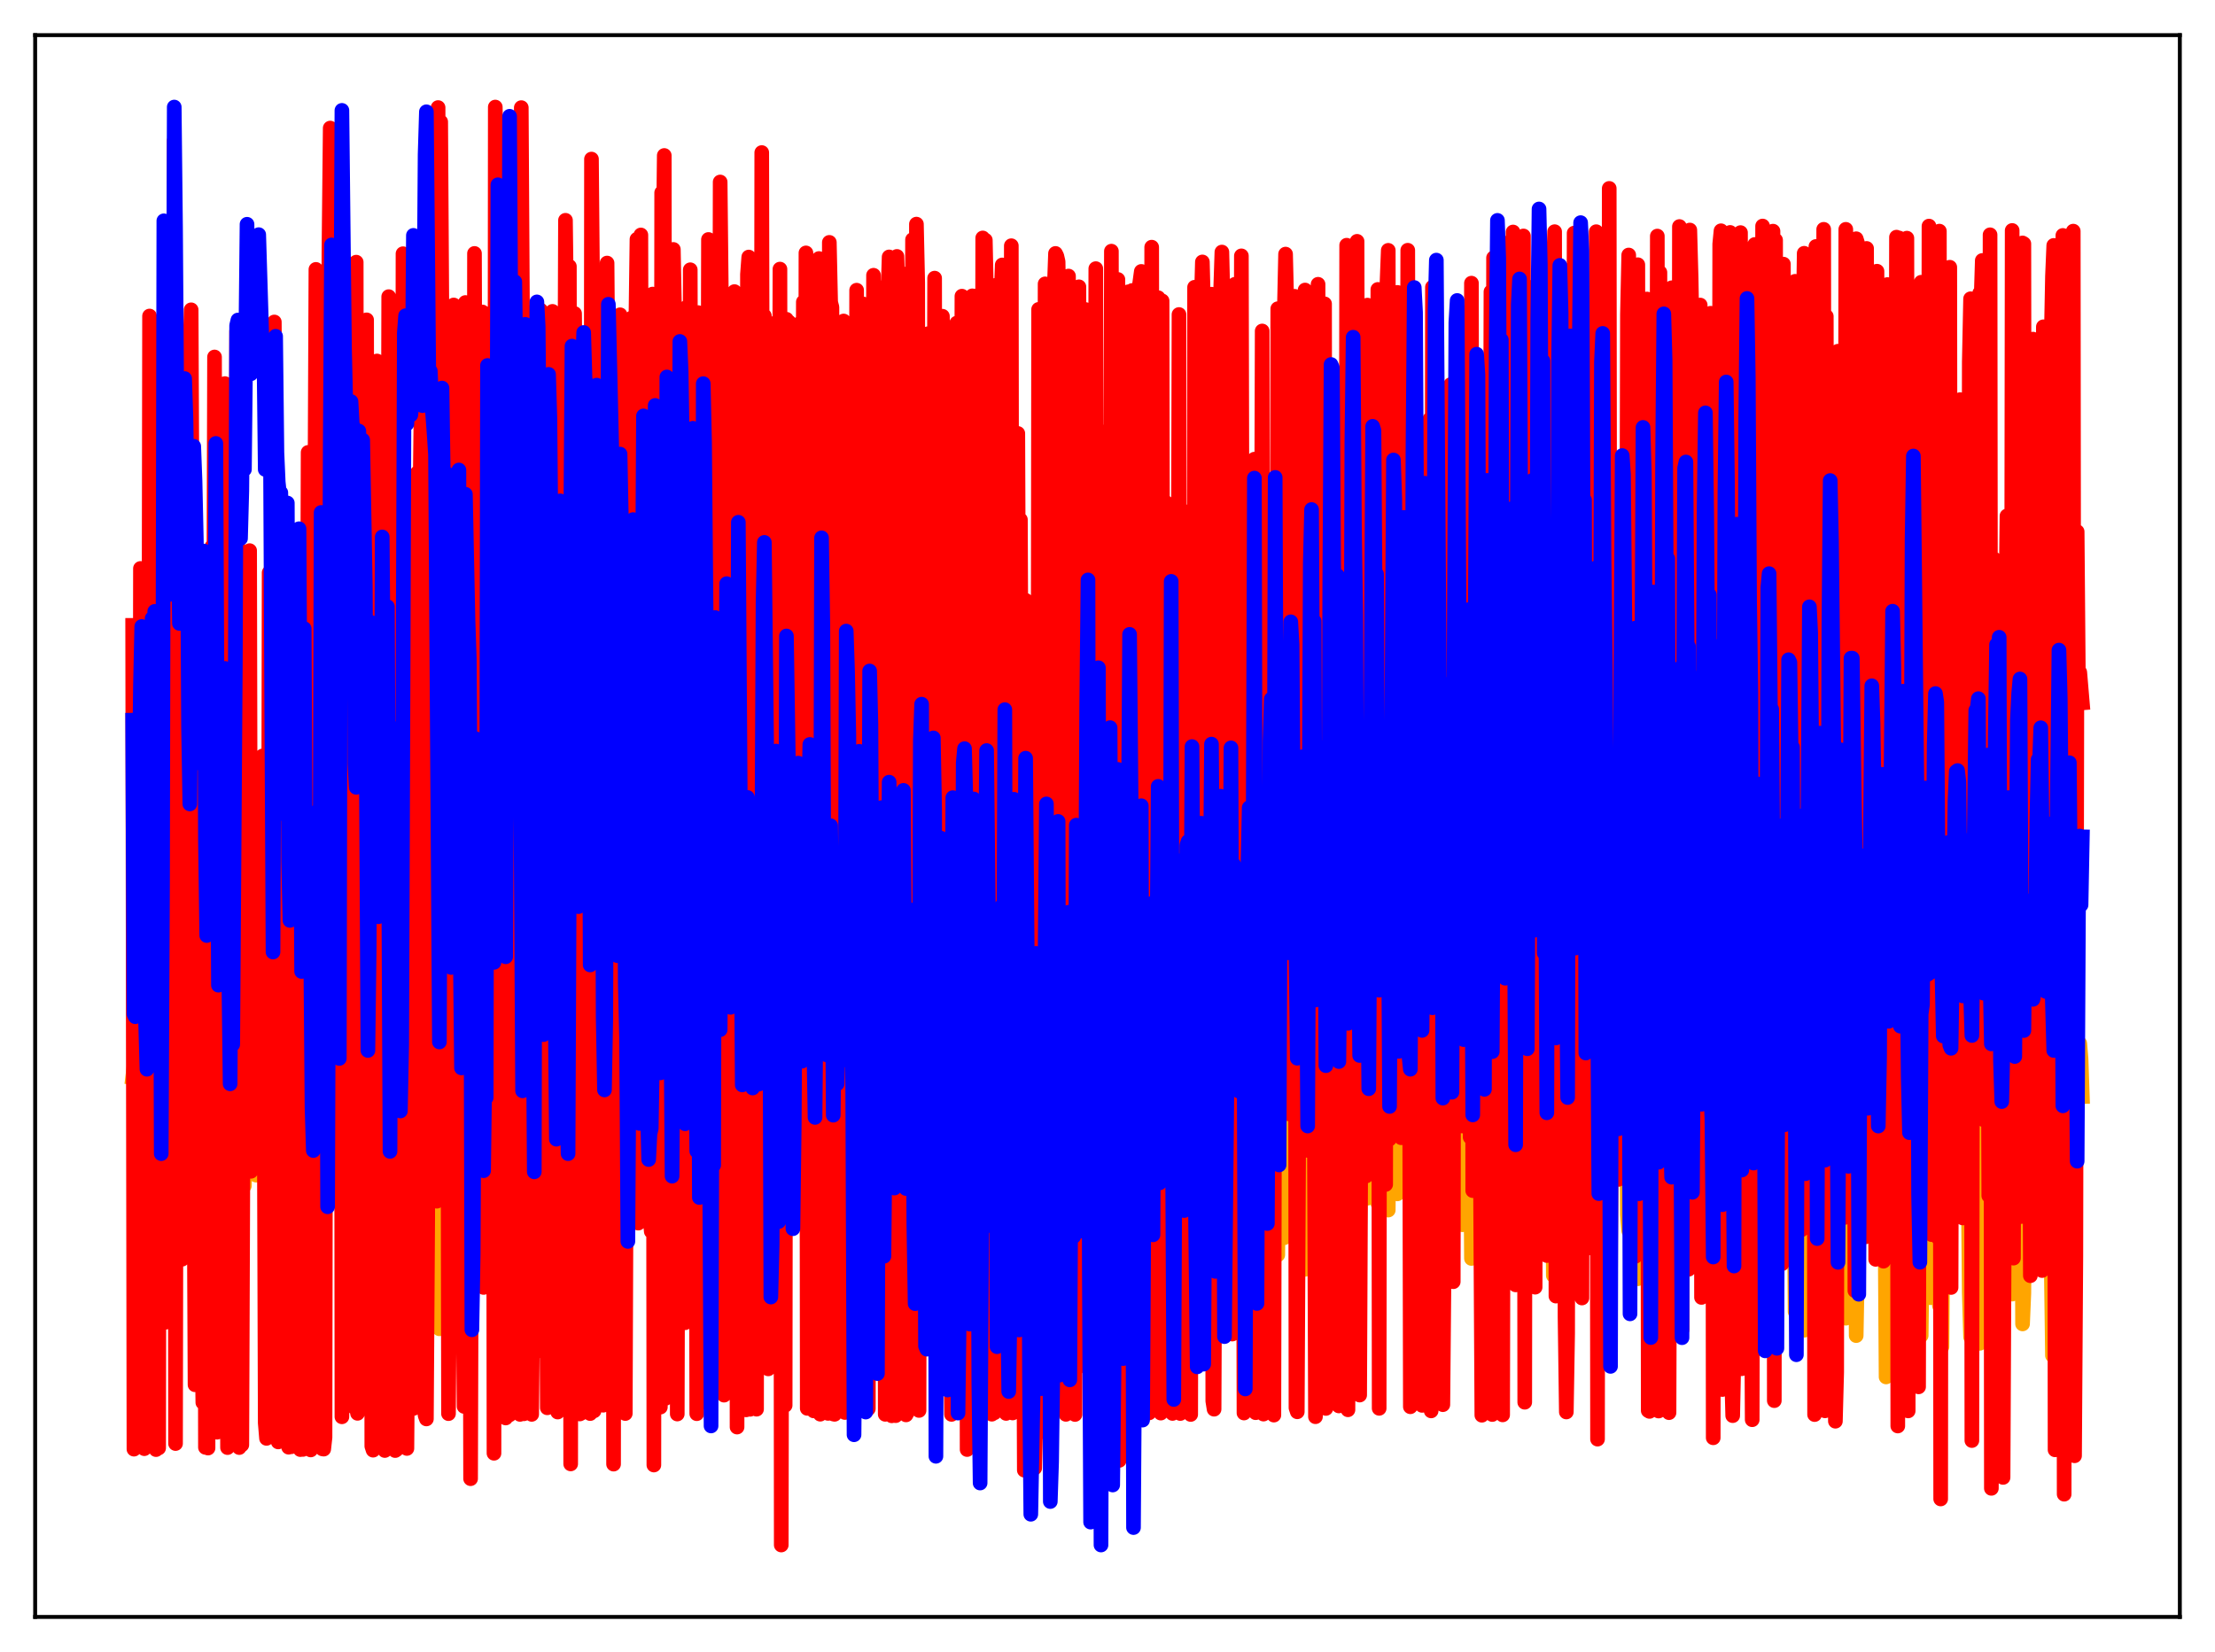 <?xml version="1.0" encoding="utf-8" standalone="no"?>
<!DOCTYPE svg PUBLIC "-//W3C//DTD SVG 1.1//EN"
  "http://www.w3.org/Graphics/SVG/1.1/DTD/svg11.dtd">
<svg xmlns:xlink="http://www.w3.org/1999/xlink" width="453.6pt" height="338.4pt" viewBox="0 0 453.6 338.4" xmlns="http://www.w3.org/2000/svg" version="1.1">
 <defs>
  <style type="text/css">*{stroke-linejoin: round; stroke-linecap: butt}</style>
 </defs>
 <g id="figure_1">
  <g id="patch_1">
   <path d="M 0 338.4 
L 453.6 338.4 
L 453.6 0 
L 0 0 
z
" style="fill: #ffffff"/>
  </g>
  <g id="axes_1">
   <g id="patch_2">
    <path d="M 7.2 331.2 
L 446.4 331.2 
L 446.4 7.2 
L 7.2 7.2 
z
" style="fill: #ffffff"/>
   </g>
   <g id="matplotlib.axis_1"/>
   <g id="matplotlib.axis_2"/>
   <g id="line2d_1">
    <path d="M 27.164 220.696 
L 27.43 218.551 
L 27.696 219.672 
L 27.962 219.462 
L 28.228 239.351 
L 28.495 226.655 
L 28.761 200.165 
L 29.027 227.525 
L 29.293 204.599 
L 29.559 218.461 
L 29.825 218.937 
L 30.358 219.008 
L 30.624 214.351 
L 30.89 228.364 
L 31.156 204.758 
L 31.689 237.798 
L 31.955 218.38 
L 32.487 218.499 
L 32.753 225 
L 33.02 209.971 
L 33.286 233.691 
L 33.818 204.943 
L 34.084 237.876 
L 34.351 217.503 
L 34.617 217.558 
L 34.883 220.377 
L 35.149 239.166 
L 35.415 216.338 
L 35.681 227.152 
L 35.948 215.086 
L 36.214 235.605 
L 36.48 231.075 
L 36.746 238.263 
L 37.012 220.04 
L 37.279 215.776 
L 37.545 215.962 
L 37.811 217.358 
L 38.077 221.982 
L 38.343 233.587 
L 38.609 209.046 
L 38.876 207.692 
L 39.408 245.074 
L 39.674 219.538 
L 39.94 217.946 
L 40.207 217.84 
L 40.473 218.17 
L 40.739 233.124 
L 41.005 190.106 
L 41.271 256.584 
L 41.537 234.313 
L 41.804 230.31 
L 42.07 218.423 
L 42.336 218.406 
L 42.602 218.196 
L 42.868 228.951 
L 43.135 263.721 
L 43.401 191.153 
L 43.667 210.857 
L 43.933 240.958 
L 44.465 218.848 
L 44.998 218.59 
L 45.264 240.571 
L 45.53 274.356 
L 45.796 254.052 
L 46.063 242.84 
L 46.329 239.752 
L 46.595 216.688 
L 46.861 216.869 
L 47.127 216.898 
L 47.393 218.467 
L 47.926 266.105 
L 48.192 231.187 
L 48.458 227.781 
L 48.724 239.513 
L 48.991 216.812 
L 49.523 216.994 
L 49.789 219.275 
L 50.055 242.859 
L 50.321 213.93 
L 50.588 221.955 
L 50.854 233.877 
L 51.12 228.977 
L 51.386 216.884 
L 51.652 217.04 
L 51.919 218.032 
L 52.185 221.125 
L 52.451 240.71 
L 52.717 214.335 
L 52.983 209.676 
L 53.249 229.019 
L 53.516 230.824 
L 53.782 238.236 
L 54.048 216.035 
L 54.314 213.218 
L 54.847 213.261 
L 55.113 215.28 
L 55.379 229.263 
L 55.645 230.611 
L 55.911 267.346 
L 56.177 230.539 
L 56.444 237.924 
L 56.71 217.468 
L 57.242 217.275 
L 57.508 218.945 
L 57.775 218.033 
L 58.041 256.796 
L 58.307 228.467 
L 58.573 214.101 
L 58.839 217.206 
L 59.105 216.964 
L 59.372 216.919 
L 59.638 216.621 
L 60.17 249.275 
L 60.436 187.364 
L 60.703 200.898 
L 60.969 224.319 
L 61.235 216.581 
L 61.501 214.969 
L 61.767 214.952 
L 62.033 214.644 
L 62.566 240.754 
L 62.832 188.139 
L 63.098 201.665 
L 63.364 232.791 
L 63.631 214.25 
L 63.897 214.33 
L 64.163 214.267 
L 64.429 215.593 
L 64.695 221.874 
L 64.961 211.043 
L 65.228 192.927 
L 65.494 191.352 
L 65.76 229.401 
L 66.026 209.249 
L 66.559 209.401 
L 66.825 217.075 
L 67.091 193.774 
L 67.357 221.076 
L 67.623 228.587 
L 67.889 204.543 
L 68.156 227.074 
L 68.422 209.572 
L 68.688 209.478 
L 68.954 211.968 
L 69.22 229.503 
L 69.487 211.07 
L 69.753 221.275 
L 70.019 224.061 
L 70.285 218.351 
L 70.551 226.295 
L 70.817 228.24 
L 71.084 208.129 
L 71.35 207.45 
L 71.616 207.505 
L 71.882 210.166 
L 72.148 217.55 
L 72.415 217.378 
L 72.681 214.432 
L 72.947 220.168 
L 73.213 232.892 
L 73.479 232.482 
L 73.745 211.511 
L 74.012 211.207 
L 74.278 211.202 
L 74.544 218.789 
L 74.81 218.522 
L 75.076 184.04 
L 75.343 217.817 
L 75.609 199.649 
L 75.875 213.152 
L 76.141 211.735 
L 76.407 211.659 
L 76.673 211.426 
L 76.94 231.612 
L 77.206 189.173 
L 77.472 198.441 
L 77.738 239.677 
L 78.004 217.081 
L 78.537 210.279 
L 79.069 210.314 
L 79.335 224.252 
L 79.601 218.63 
L 79.868 216.587 
L 80.134 234.275 
L 80.4 230.259 
L 80.666 209.799 
L 81.199 209.781 
L 81.465 214.701 
L 81.731 238.8 
L 82.263 256.465 
L 82.529 211.853 
L 82.796 223.301 
L 83.062 210.867 
L 83.594 210.878 
L 83.86 213.708 
L 84.127 229.246 
L 84.393 207.827 
L 84.659 214.248 
L 84.925 202.052 
L 85.191 221.845 
L 85.457 207.04 
L 85.724 206.011 
L 85.99 207.47 
L 86.256 211.131 
L 86.522 224.645 
L 86.788 212.179 
L 87.055 216.967 
L 87.321 207.919 
L 87.853 218.62 
L 88.119 203.492 
L 88.385 202.427 
L 88.918 202.457 
L 89.184 209.527 
L 89.45 211.263 
L 89.716 216.865 
L 89.983 272.182 
L 90.249 226.967 
L 90.515 225.051 
L 90.781 214.593 
L 91.047 214.55 
L 91.313 215.205 
L 91.58 218.119 
L 91.846 240.569 
L 92.378 250.951 
L 92.644 201.905 
L 92.911 213.96 
L 93.177 213.91 
L 93.443 213.709 
L 93.709 212.958 
L 93.975 207.526 
L 94.241 236.151 
L 94.508 161.547 
L 94.774 229.507 
L 95.04 213.032 
L 95.306 213.134 
L 95.572 211.598 
L 96.105 211.319 
L 96.371 228.245 
L 96.637 268.86 
L 96.903 231.48 
L 97.169 217.621 
L 97.436 225.189 
L 97.702 212.968 
L 98.234 212.467 
L 98.5 232.862 
L 98.767 217.225 
L 99.033 236.063 
L 99.299 222.455 
L 99.565 186.25 
L 99.831 219.235 
L 100.097 207.995 
L 100.364 207.462 
L 100.63 207.252 
L 100.896 231.642 
L 101.162 218.179 
L 101.428 235.689 
L 101.961 221.658 
L 102.227 219.992 
L 102.493 215.992 
L 102.759 209.34 
L 103.025 226.747 
L 103.292 231.104 
L 103.558 215.315 
L 103.824 224.406 
L 104.09 226.663 
L 104.356 230.891 
L 104.623 203.408 
L 104.889 230.571 
L 105.155 212.308 
L 105.421 208.928 
L 105.687 211.571 
L 105.953 231.047 
L 106.22 217.61 
L 106.486 218.471 
L 106.752 230.488 
L 107.018 214.99 
L 107.284 239.917 
L 107.551 234.833 
L 107.817 213.608 
L 108.349 229.017 
L 108.615 209.938 
L 108.881 244.17 
L 109.148 207.413 
L 109.414 206.277 
L 109.68 193.323 
L 109.946 220.647 
L 110.212 212.293 
L 110.479 213.104 
L 110.745 229.213 
L 111.011 222.429 
L 111.277 243.711 
L 111.543 187.563 
L 111.809 239.565 
L 112.076 218.026 
L 112.342 232.94 
L 112.608 212.741 
L 112.874 214.12 
L 113.14 226.701 
L 113.407 214.115 
L 113.673 224.333 
L 113.939 228.837 
L 114.205 236.04 
L 114.471 227.445 
L 114.737 214.453 
L 115.004 209.959 
L 115.27 213.763 
L 115.536 222.61 
L 115.802 241.176 
L 116.068 216.416 
L 116.335 214.908 
L 116.601 230.805 
L 116.867 231.232 
L 117.133 230.685 
L 117.399 214.201 
L 117.932 233.233 
L 118.198 221.283 
L 118.464 214.897 
L 118.73 226.962 
L 118.996 219.367 
L 119.263 205.46 
L 119.529 220.992 
L 119.795 228.385 
L 120.061 230.623 
L 120.327 235.475 
L 120.593 220.653 
L 120.86 220.617 
L 121.126 231.374 
L 121.392 221.903 
L 121.658 240.421 
L 121.924 203.824 
L 122.191 234.646 
L 122.457 212.889 
L 122.723 213.007 
L 122.989 231.979 
L 123.255 221.893 
L 123.521 237.147 
L 123.788 200.062 
L 124.054 226.739 
L 124.32 227.494 
L 124.586 235.987 
L 124.852 213.027 
L 125.119 219.075 
L 125.385 230.226 
L 125.651 225.799 
L 125.917 162.131 
L 126.183 222.234 
L 126.449 229.045 
L 126.716 219.462 
L 126.982 220.126 
L 127.248 215.456 
L 127.514 224.413 
L 127.78 228.083 
L 128.047 236.106 
L 128.313 226.429 
L 128.579 190.825 
L 128.845 212.617 
L 129.111 210.446 
L 129.377 233.471 
L 129.644 220.758 
L 129.91 231.83 
L 130.176 230.879 
L 130.442 238.699 
L 130.975 226.147 
L 131.241 227.101 
L 131.507 225.497 
L 131.773 225.654 
L 132.039 222.288 
L 132.305 228.833 
L 132.572 191.944 
L 132.838 204.529 
L 133.104 226.401 
L 133.37 196.106 
L 133.636 224.594 
L 133.903 225.893 
L 134.169 233.142 
L 134.435 228.4 
L 134.701 230.833 
L 134.967 219.358 
L 135.5 250.195 
L 135.766 236.303 
L 136.032 245.677 
L 136.298 218.569 
L 136.564 222.786 
L 137.097 222.067 
L 137.363 225.217 
L 137.629 216.825 
L 137.895 244.054 
L 138.161 235.926 
L 138.428 238.915 
L 138.694 233.042 
L 138.96 192.302 
L 139.226 236.235 
L 139.492 241.559 
L 139.759 239.668 
L 140.025 224.116 
L 140.291 220.066 
L 140.557 232.987 
L 141.089 206.211 
L 141.356 234.465 
L 141.622 227.73 
L 141.888 244.316 
L 142.154 238.32 
L 142.42 223.86 
L 142.687 243.06 
L 142.953 236.774 
L 143.219 236.078 
L 143.485 216.364 
L 143.751 234.5 
L 144.017 238.421 
L 144.284 237.04 
L 144.55 238.537 
L 144.816 226.872 
L 145.082 245.823 
L 145.348 232.644 
L 145.615 200.756 
L 145.881 198.939 
L 146.413 234.179 
L 146.679 238.878 
L 146.945 240.049 
L 147.212 229.093 
L 147.478 245.924 
L 147.744 244.477 
L 148.01 255.876 
L 148.276 245.232 
L 148.543 212.991 
L 148.809 233.338 
L 149.075 242.797 
L 149.341 231.601 
L 149.607 226.274 
L 149.873 249.549 
L 150.406 267.847 
L 150.672 265.417 
L 151.204 231.893 
L 151.471 228.226 
L 151.737 229.401 
L 152.269 213.138 
L 152.535 202.765 
L 152.801 245.949 
L 153.068 258.98 
L 153.334 256.268 
L 153.6 236.213 
L 153.866 193.452 
L 154.132 218.691 
L 154.399 230.501 
L 154.665 227.94 
L 154.931 235.729 
L 155.197 253.183 
L 155.463 242.343 
L 155.729 201.371 
L 155.996 243.394 
L 156.262 226.574 
L 156.528 239.335 
L 156.794 239.509 
L 157.06 237.474 
L 157.327 218.721 
L 157.593 216.918 
L 157.859 204.237 
L 158.125 202.059 
L 158.391 211.869 
L 158.924 239.111 
L 159.19 242.427 
L 159.456 227.673 
L 159.722 252.081 
L 159.988 250.231 
L 160.255 204.226 
L 160.521 222.947 
L 161.053 239.615 
L 161.319 233.834 
L 161.585 232.369 
L 161.852 216.862 
L 162.118 249.233 
L 162.384 210.55 
L 162.65 227.866 
L 162.916 217.269 
L 163.183 216.826 
L 163.449 236.916 
L 163.981 226.377 
L 164.247 225.501 
L 164.513 247.675 
L 164.78 215.52 
L 165.312 242.3 
L 165.844 212.326 
L 166.111 219.034 
L 166.377 230.577 
L 166.643 253.414 
L 166.909 225.965 
L 167.175 249.543 
L 167.441 247.74 
L 167.708 248 
L 167.974 237.01 
L 168.24 216.482 
L 168.506 228.943 
L 168.772 209.621 
L 169.039 215.386 
L 169.305 210.799 
L 169.837 250.084 
L 170.103 247.755 
L 170.369 240.157 
L 170.636 250.197 
L 170.902 229.286 
L 171.168 233.784 
L 171.434 226.444 
L 171.7 230.148 
L 171.967 238.538 
L 172.233 233.348 
L 172.499 218.518 
L 172.765 248.384 
L 173.031 241.571 
L 173.297 229.466 
L 173.564 233.324 
L 173.83 229.387 
L 174.096 223.174 
L 174.362 245.333 
L 174.895 200.637 
L 175.427 237.959 
L 175.693 231.272 
L 175.959 239.125 
L 176.225 225.017 
L 176.492 224.387 
L 176.758 243.675 
L 177.29 203.408 
L 177.556 199.506 
L 177.823 242.98 
L 178.089 227.8 
L 178.355 224.812 
L 178.621 227.177 
L 178.887 254.884 
L 179.153 202.895 
L 179.42 210.849 
L 179.686 205.778 
L 179.952 254.664 
L 180.218 200.269 
L 180.484 229.531 
L 180.751 237.446 
L 181.017 229.563 
L 181.283 255.439 
L 181.549 248.5 
L 181.815 255.544 
L 182.348 247.654 
L 182.614 225.081 
L 182.88 246.37 
L 183.146 233.761 
L 183.412 256.29 
L 183.679 253.468 
L 183.945 257.998 
L 184.211 239.511 
L 184.477 241.746 
L 184.743 262.743 
L 185.009 265.936 
L 185.808 233.668 
L 186.074 204.179 
L 186.34 228.608 
L 186.607 221.238 
L 186.873 254.045 
L 187.405 215.033 
L 187.671 244.826 
L 187.937 255.43 
L 188.204 222.706 
L 188.47 226.3 
L 188.736 236.054 
L 189.002 215.903 
L 189.268 214.051 
L 189.535 210.991 
L 189.801 212.881 
L 190.067 233.616 
L 190.333 230.677 
L 190.599 224.042 
L 190.865 230.517 
L 191.132 218.059 
L 191.398 248.926 
L 191.664 217.478 
L 191.93 216.136 
L 192.463 199.881 
L 192.729 231.997 
L 192.995 236.754 
L 193.261 232.263 
L 193.527 219.865 
L 193.793 226.344 
L 194.06 203.485 
L 194.326 214.369 
L 194.592 232.366 
L 194.858 237.724 
L 195.391 210.196 
L 195.657 217.033 
L 195.923 239.722 
L 196.189 215.476 
L 196.455 215.51 
L 196.721 210.946 
L 196.988 249.251 
L 197.254 221.398 
L 197.52 221.828 
L 197.786 229.918 
L 198.052 255.728 
L 198.319 247.235 
L 198.585 213.672 
L 198.851 199.41 
L 199.117 243.534 
L 199.383 247.646 
L 199.649 220.948 
L 199.916 227.217 
L 200.182 255.718 
L 200.448 240.608 
L 200.714 211.329 
L 200.98 213.726 
L 201.247 247.617 
L 201.513 240.908 
L 201.779 245.251 
L 202.045 237.036 
L 202.311 252.241 
L 202.577 256.964 
L 202.844 255.282 
L 203.376 225.565 
L 203.642 238.205 
L 203.908 231.571 
L 204.175 239.965 
L 204.441 217.21 
L 204.707 210.796 
L 204.973 233.225 
L 205.239 242.482 
L 205.505 218.692 
L 205.772 230.642 
L 206.038 234.628 
L 206.304 233.534 
L 206.57 187.263 
L 206.836 223.267 
L 207.103 212.65 
L 207.369 222.541 
L 207.635 192.106 
L 207.901 187.286 
L 208.167 220.273 
L 208.433 189.592 
L 208.966 209.37 
L 209.232 203.303 
L 209.498 225.572 
L 209.764 229.456 
L 210.297 216.96 
L 210.563 241.69 
L 211.095 184 
L 211.361 191.557 
L 211.628 204.677 
L 211.894 247.021 
L 212.16 216.63 
L 212.426 223.555 
L 212.692 223.068 
L 212.959 239.384 
L 213.225 181.437 
L 213.757 204.63 
L 214.023 233.029 
L 214.556 240.821 
L 214.822 245.453 
L 215.088 221.604 
L 215.354 186.233 
L 215.62 202.357 
L 215.887 241.134 
L 216.153 239.25 
L 216.419 240.495 
L 216.685 238.219 
L 216.951 202.238 
L 217.217 243.619 
L 217.484 221.143 
L 217.75 213.271 
L 218.016 249.399 
L 218.282 232.36 
L 218.548 229.009 
L 218.815 236.296 
L 219.081 217.176 
L 219.347 225.906 
L 219.613 206.25 
L 220.145 234.52 
L 220.412 199.654 
L 220.678 221.721 
L 220.944 228.822 
L 221.21 204.436 
L 221.476 215.652 
L 221.743 205.157 
L 222.009 238.418 
L 222.275 226.033 
L 222.541 219.869 
L 222.807 230.212 
L 223.073 224.179 
L 223.34 243.441 
L 223.606 214.152 
L 223.872 207.801 
L 224.138 229.175 
L 224.404 233.237 
L 224.671 191.932 
L 224.937 220.788 
L 225.203 218.762 
L 225.469 222.904 
L 225.735 222.947 
L 226.001 221.883 
L 226.268 219.688 
L 226.534 235.757 
L 226.8 235.309 
L 227.066 222.18 
L 227.332 223.55 
L 227.599 242.372 
L 227.865 237.352 
L 228.131 219.268 
L 228.397 222.262 
L 228.663 206.849 
L 228.929 227.882 
L 229.196 220.378 
L 229.462 220.177 
L 229.728 235.02 
L 229.994 196.969 
L 230.26 219.136 
L 230.527 225.155 
L 230.793 208.388 
L 231.059 248.642 
L 231.325 221.256 
L 231.591 207.832 
L 231.857 251.844 
L 232.124 231.14 
L 232.656 218.921 
L 232.922 198.581 
L 233.188 249.807 
L 233.455 237.15 
L 233.721 237.377 
L 233.987 209.813 
L 234.253 200.189 
L 234.519 215.204 
L 234.785 203.847 
L 235.052 216.392 
L 235.318 240.8 
L 235.584 231.327 
L 235.85 242.372 
L 236.116 222.856 
L 236.383 226.982 
L 236.649 220.662 
L 236.915 219.72 
L 237.181 243.595 
L 237.447 227.207 
L 237.713 236.047 
L 237.98 234.794 
L 238.246 213.875 
L 238.512 223.268 
L 238.778 223.425 
L 239.044 201.035 
L 239.311 238.864 
L 239.577 221.893 
L 239.843 231.127 
L 240.109 232.614 
L 240.375 238.729 
L 240.641 216.542 
L 240.908 213.069 
L 241.44 249.356 
L 241.706 215.627 
L 241.972 222.638 
L 242.239 240.818 
L 242.505 238.473 
L 242.771 225.716 
L 243.303 215.907 
L 243.569 237.166 
L 243.836 233.95 
L 244.102 207.176 
L 244.368 216.742 
L 244.634 248.594 
L 245.167 205.414 
L 245.433 211.412 
L 245.699 241.994 
L 245.965 233.691 
L 246.231 243.599 
L 246.497 235.517 
L 246.764 206.694 
L 247.03 221.441 
L 247.296 221.582 
L 247.562 215.321 
L 247.828 217.011 
L 248.095 232.309 
L 248.361 226.929 
L 248.627 243.132 
L 248.893 222.043 
L 249.159 182.601 
L 249.425 205.623 
L 249.692 204.236 
L 249.958 242.785 
L 250.224 247.916 
L 250.49 235.802 
L 251.023 187.953 
L 251.289 221.528 
L 251.555 220.956 
L 251.821 198.092 
L 252.087 251.015 
L 252.353 219.694 
L 252.886 235.002 
L 253.152 207.318 
L 253.418 219.776 
L 253.684 218.109 
L 254.217 240.491 
L 254.483 210.531 
L 254.749 228.486 
L 255.015 210.03 
L 255.281 230.044 
L 255.548 227.68 
L 255.814 229.029 
L 256.08 221.005 
L 256.346 222.307 
L 256.612 193.927 
L 256.879 230.72 
L 257.145 236.406 
L 257.411 226.718 
L 257.677 228.125 
L 257.943 221.671 
L 258.209 207.7 
L 258.476 252.021 
L 258.742 215.398 
L 259.008 218.998 
L 259.274 239.56 
L 259.54 213.648 
L 259.807 231.302 
L 260.073 221.79 
L 260.339 227.709 
L 260.605 222.076 
L 260.871 231.328 
L 261.137 231.011 
L 261.404 225.094 
L 261.67 257.034 
L 261.936 220.087 
L 262.202 233.764 
L 262.468 229.03 
L 262.735 210.454 
L 263.001 253.531 
L 263.267 244.763 
L 263.533 248.078 
L 263.799 208.009 
L 264.065 232.585 
L 264.332 229.234 
L 264.598 228.783 
L 264.864 211.715 
L 265.13 252.795 
L 265.396 222.534 
L 265.663 244.788 
L 266.195 207.901 
L 266.461 207.381 
L 266.993 192.459 
L 267.26 259.999 
L 267.526 244.149 
L 268.058 205.311 
L 268.324 227.805 
L 268.591 232.082 
L 268.857 218.779 
L 269.123 224.374 
L 269.389 237.797 
L 269.655 226.75 
L 269.921 250.47 
L 270.188 227.287 
L 270.454 222.886 
L 270.72 222.977 
L 270.986 208.997 
L 271.252 265.228 
L 271.519 233.796 
L 271.785 248.036 
L 272.051 247.839 
L 272.317 224.467 
L 272.583 225.464 
L 272.849 227.687 
L 273.116 220.821 
L 273.382 220.273 
L 273.648 211.306 
L 273.914 234.235 
L 274.18 243.682 
L 274.447 234.238 
L 274.713 229.78 
L 274.979 216.443 
L 275.245 197.334 
L 275.511 243.95 
L 275.777 247.532 
L 276.31 244.594 
L 276.842 226.286 
L 277.108 222.847 
L 277.375 221.031 
L 277.641 240.367 
L 277.907 242.68 
L 278.173 209.144 
L 278.439 252.942 
L 278.705 234.25 
L 278.972 197.716 
L 279.238 206.976 
L 279.504 202.519 
L 279.77 239.369 
L 280.036 245.433 
L 280.303 228.844 
L 280.569 230.565 
L 280.835 226.083 
L 281.101 224.527 
L 281.367 226.517 
L 281.633 216.556 
L 282.166 246.486 
L 282.432 245.732 
L 282.698 243.996 
L 282.964 217.788 
L 283.231 224.388 
L 283.497 192.923 
L 284.029 243.397 
L 284.295 247.864 
L 284.561 214.948 
L 284.828 199.172 
L 285.094 227.826 
L 285.36 223.267 
L 285.626 227.309 
L 285.892 206.177 
L 286.159 244.545 
L 286.425 217.992 
L 286.691 225.556 
L 286.957 219.353 
L 287.223 227.597 
L 287.489 223.03 
L 287.756 214.797 
L 288.022 210.838 
L 288.288 242.864 
L 288.554 217.985 
L 288.82 244.029 
L 289.087 245.89 
L 289.353 224.831 
L 289.619 217.707 
L 289.885 224.878 
L 290.151 219.518 
L 290.417 221.863 
L 290.684 220.243 
L 291.216 244.917 
L 291.748 224.092 
L 292.015 226.38 
L 292.547 197.171 
L 292.813 248.544 
L 293.345 238.095 
L 293.612 247.106 
L 293.878 219.501 
L 294.144 218.287 
L 294.41 227.78 
L 294.676 218.327 
L 294.943 241.875 
L 295.209 212.344 
L 295.475 245.113 
L 295.741 244.746 
L 296.007 224.956 
L 296.273 226.345 
L 296.54 226.261 
L 296.806 214.859 
L 297.072 235.981 
L 297.338 215.094 
L 297.604 235.13 
L 297.871 221.686 
L 298.137 216.741 
L 298.403 221.009 
L 298.669 228.834 
L 298.935 211.612 
L 299.201 250.479 
L 299.468 250.872 
L 299.734 233.842 
L 300 229.218 
L 300.266 228.152 
L 300.532 217.802 
L 300.799 227.557 
L 301.065 222.088 
L 301.331 257.772 
L 301.597 216.721 
L 301.863 196.627 
L 302.129 220.462 
L 302.396 215.099 
L 302.662 220.589 
L 302.928 232.143 
L 303.194 235.398 
L 303.46 244.627 
L 303.727 240.827 
L 303.993 217.204 
L 304.259 220.934 
L 304.525 222.012 
L 304.791 228.424 
L 305.057 215.682 
L 305.324 268.002 
L 305.59 241.908 
L 305.856 235.016 
L 306.122 219.427 
L 306.388 220.375 
L 306.655 215.202 
L 306.921 221.293 
L 307.453 237.338 
L 307.719 232.613 
L 307.985 203.393 
L 308.252 236.713 
L 308.518 236.155 
L 308.784 223.4 
L 309.05 227.003 
L 309.316 216.219 
L 309.583 212.82 
L 309.849 245.061 
L 310.115 235.884 
L 310.381 239.939 
L 310.647 223.001 
L 310.913 214.979 
L 311.18 217.379 
L 311.446 228.605 
L 311.712 218.7 
L 311.978 241.388 
L 312.244 248.457 
L 312.511 239.427 
L 312.777 244.3 
L 313.043 224.601 
L 313.309 221.883 
L 313.575 211.551 
L 313.841 230.725 
L 314.108 212.754 
L 314.374 237.46 
L 314.64 215.604 
L 314.906 216.973 
L 315.172 214.804 
L 315.439 220.096 
L 315.705 228.112 
L 315.971 227.224 
L 316.237 255.393 
L 316.503 244.993 
L 316.769 249.494 
L 317.036 227.627 
L 317.568 211.176 
L 317.834 224.566 
L 318.1 261.263 
L 318.367 238.625 
L 318.633 247.886 
L 318.899 226.245 
L 319.431 215.186 
L 319.697 219.433 
L 319.964 228.266 
L 320.23 254.188 
L 320.496 218.43 
L 321.028 251.084 
L 321.295 227.049 
L 321.561 219.46 
L 321.827 226.469 
L 322.093 210.279 
L 322.359 242.145 
L 322.625 218.638 
L 322.892 239.765 
L 323.424 221.171 
L 323.69 215.008 
L 323.956 220.098 
L 324.223 227.661 
L 324.489 214.293 
L 324.755 236.245 
L 325.021 228.815 
L 325.287 249.593 
L 325.553 235.989 
L 325.82 228.647 
L 326.086 228.303 
L 326.352 223.474 
L 326.618 207.607 
L 326.884 252.561 
L 327.151 253.248 
L 327.683 248.933 
L 327.949 224.432 
L 328.215 222.914 
L 328.481 228.324 
L 328.748 220.978 
L 329.014 248.32 
L 329.28 227.538 
L 329.546 256.766 
L 329.812 254.14 
L 330.079 226.903 
L 330.345 227.999 
L 330.611 227.289 
L 330.877 219.592 
L 331.143 207.415 
L 331.409 226.303 
L 331.676 225.872 
L 331.942 229.207 
L 332.208 222.405 
L 332.474 223.913 
L 332.74 228.498 
L 333.007 212.969 
L 333.273 248.859 
L 333.539 252.1 
L 333.805 227.341 
L 334.071 224.961 
L 334.337 225.633 
L 334.604 220.048 
L 334.87 232.382 
L 335.136 229.419 
L 335.402 261.934 
L 335.935 215.833 
L 336.201 229.383 
L 336.467 220.814 
L 336.733 222.896 
L 336.999 232.284 
L 337.265 258.355 
L 337.532 233.71 
L 337.798 246.401 
L 338.064 235.962 
L 338.33 234.058 
L 338.596 224.674 
L 338.863 227.138 
L 339.129 231.69 
L 339.395 249.837 
L 339.661 228.876 
L 339.927 254.879 
L 340.193 219.533 
L 340.46 229.865 
L 340.726 219.941 
L 340.992 222.107 
L 341.258 227.616 
L 341.524 223.209 
L 341.791 243.365 
L 342.057 233.879 
L 342.323 257.85 
L 342.855 227.703 
L 343.121 226.691 
L 343.388 216.622 
L 343.654 217.482 
L 343.92 247.786 
L 344.186 253.497 
L 344.452 254.29 
L 344.985 218.501 
L 345.251 218.338 
L 345.783 235.498 
L 346.049 250.441 
L 346.316 257.143 
L 346.582 235.718 
L 346.848 242.08 
L 347.38 221.522 
L 347.647 212.367 
L 347.913 211.894 
L 348.179 212.84 
L 348.445 235.562 
L 349.244 216.238 
L 349.51 220.991 
L 350.575 249.519 
L 350.841 255.374 
L 351.107 231.276 
L 351.373 222.455 
L 351.905 232.549 
L 352.172 264.585 
L 352.438 245.025 
L 352.704 249.028 
L 353.236 219.694 
L 353.503 213.549 
L 353.769 219.415 
L 354.301 249.13 
L 354.567 228.514 
L 354.833 250.333 
L 355.1 247.038 
L 355.632 219.788 
L 355.898 225.216 
L 356.164 248.519 
L 356.431 250.457 
L 356.697 227.949 
L 356.963 252.72 
L 357.229 243.595 
L 357.495 222.19 
L 357.761 212.163 
L 358.028 217.448 
L 358.294 227.35 
L 358.56 246.828 
L 358.826 243.009 
L 359.092 228.402 
L 359.359 250.553 
L 359.625 231.207 
L 360.157 227.508 
L 360.423 227.145 
L 360.689 213.286 
L 360.956 255.492 
L 361.222 255.46 
L 362.02 221.099 
L 362.287 219.019 
L 362.553 227.131 
L 363.085 251.989 
L 363.351 223.143 
L 363.617 255.415 
L 363.884 246.246 
L 364.15 221.364 
L 364.416 224.957 
L 364.682 224.979 
L 364.948 233.378 
L 365.215 218.83 
L 365.481 220.183 
L 365.747 199.062 
L 366.013 228.573 
L 366.279 223.838 
L 366.545 224.246 
L 367.078 233.374 
L 367.344 234.323 
L 367.61 268.683 
L 367.876 234.952 
L 368.143 226.849 
L 368.409 227.858 
L 368.675 223.679 
L 368.941 216.375 
L 369.207 232.964 
L 369.473 272.48 
L 369.74 259.608 
L 370.006 225.662 
L 370.272 228.312 
L 370.538 220.526 
L 370.804 222.874 
L 371.071 231.325 
L 371.337 267.159 
L 371.603 251.407 
L 371.869 253.404 
L 372.135 246.862 
L 372.401 233.389 
L 372.668 227.074 
L 372.934 227.496 
L 373.466 253.825 
L 373.732 245.99 
L 373.999 254.091 
L 374.265 237.961 
L 374.531 229.275 
L 374.797 216.89 
L 375.063 218.52 
L 375.596 237.025 
L 375.862 252.312 
L 376.128 220.754 
L 376.394 259.016 
L 376.927 231.679 
L 377.193 229.477 
L 377.459 225.654 
L 377.725 224.209 
L 377.991 270.017 
L 378.257 259.225 
L 378.79 233.305 
L 379.056 220.966 
L 379.322 218.888 
L 379.588 228.066 
L 379.855 215.044 
L 380.121 273.576 
L 380.387 259.1 
L 380.653 253.684 
L 380.919 205.628 
L 381.185 225.18 
L 381.452 219.258 
L 381.718 236.333 
L 381.984 211.833 
L 382.516 233.447 
L 382.783 230.68 
L 383.315 222.472 
L 383.581 225.119 
L 383.847 230.731 
L 384.113 212.407 
L 384.38 237.643 
L 384.646 246.743 
L 384.912 223.722 
L 385.178 232.114 
L 385.444 230.076 
L 385.711 246.772 
L 385.977 243.357 
L 386.243 282.044 
L 386.509 278.203 
L 386.775 248.329 
L 387.308 221.927 
L 387.574 218.97 
L 387.84 224.663 
L 388.106 234.518 
L 388.372 269.387 
L 388.639 252.276 
L 388.905 263.616 
L 389.171 234.366 
L 389.437 233.925 
L 389.703 227.388 
L 389.969 233.68 
L 390.236 243.85 
L 390.502 261.273 
L 390.768 248.052 
L 391.034 226.1 
L 391.3 236.81 
L 391.567 217.587 
L 391.833 217.07 
L 392.099 221.282 
L 392.365 236.583 
L 392.631 236.711 
L 392.897 233.664 
L 393.164 249.341 
L 393.43 273.569 
L 393.962 230.438 
L 394.228 232.053 
L 394.495 242.766 
L 394.761 223.68 
L 395.027 264.007 
L 395.293 265.812 
L 395.559 230.929 
L 395.825 234.218 
L 396.092 218.764 
L 396.358 220.223 
L 396.624 227.984 
L 396.89 223.253 
L 397.156 267.402 
L 397.423 256.911 
L 397.689 275.857 
L 397.955 238.205 
L 398.221 230.295 
L 398.487 233.963 
L 398.753 232.631 
L 399.02 211.791 
L 399.286 214.499 
L 399.552 212.862 
L 399.818 227.22 
L 400.084 225.139 
L 400.351 221.935 
L 400.617 225.548 
L 400.883 232.204 
L 401.149 198.105 
L 401.415 230.089 
L 401.681 220.716 
L 401.948 235.188 
L 402.214 230.46 
L 402.48 232.024 
L 402.746 210.593 
L 403.279 264.801 
L 403.545 273.86 
L 404.077 231.09 
L 404.343 221.195 
L 404.609 219.746 
L 404.876 224.71 
L 405.142 237.618 
L 405.408 275.165 
L 405.674 259.224 
L 405.94 267.597 
L 406.207 227.458 
L 406.473 234.426 
L 406.739 229.322 
L 407.005 237.849 
L 407.271 238.596 
L 407.537 267.138 
L 407.804 253.447 
L 408.07 219.687 
L 408.336 228.379 
L 408.602 214.271 
L 408.868 214.042 
L 409.135 219.131 
L 409.401 233.399 
L 409.667 216.213 
L 409.933 258.431 
L 410.199 252.974 
L 410.465 220.663 
L 410.732 225.519 
L 410.998 224.223 
L 411.264 224.024 
L 411.53 205.15 
L 411.796 213.017 
L 412.063 265.078 
L 412.329 204.753 
L 412.595 208.47 
L 412.861 223.963 
L 413.127 214.762 
L 413.393 216.356 
L 413.66 224.643 
L 413.926 210.463 
L 414.192 271.181 
L 414.458 264.861 
L 414.724 231.447 
L 414.991 217.87 
L 415.257 220.893 
L 415.523 219.116 
L 415.789 200.524 
L 416.055 207.323 
L 416.321 204.53 
L 416.588 221.11 
L 416.854 222.869 
L 417.386 217.112 
L 417.919 221.508 
L 418.185 214.638 
L 418.451 202.903 
L 418.717 225.008 
L 418.983 212.438 
L 419.249 228.447 
L 419.516 223.731 
L 419.782 216.465 
L 420.048 257.898 
L 420.314 277.651 
L 420.58 262.364 
L 420.847 237.751 
L 421.379 219.518 
L 421.645 217.315 
L 421.911 220.842 
L 422.177 222.468 
L 422.444 259.495 
L 422.71 257.262 
L 422.976 258.514 
L 423.242 226.605 
L 423.508 228.714 
L 423.775 223.894 
L 424.041 222.343 
L 424.307 221.616 
L 424.573 265.428 
L 424.839 251.16 
L 425.105 189.221 
L 425.372 228.96 
L 425.638 214.502 
L 425.904 213.728 
L 426.17 216.915 
L 426.436 224.618 
L 426.436 224.618 
" clip-path="url(#p329a0ed36c)" style="fill: none; stroke: #ffa500; stroke-width: 3; stroke-linecap: square"/>
   </g>
   <g id="line2d_2">
    <path d="M 27.164 128.098 
L 27.43 296.838 
L 27.696 275.197 
L 27.962 291.057 
L 28.228 137.738 
L 28.495 279.161 
L 28.761 116.437 
L 29.027 251.885 
L 29.293 222.269 
L 29.559 296.739 
L 29.825 270.68 
L 30.092 271.588 
L 30.358 228.978 
L 30.624 64.732 
L 30.89 214.515 
L 31.156 126.267 
L 31.423 278.147 
L 31.689 113.49 
L 31.955 296.927 
L 32.221 282.882 
L 32.487 296.599 
L 32.753 127.988 
L 33.02 193.229 
L 33.286 80.367 
L 33.552 64.888 
L 33.818 270.864 
L 34.084 112.641 
L 34.351 247.657 
L 34.617 247.391 
L 35.149 113.924 
L 35.415 241.868 
L 35.681 28.829 
L 35.948 295.688 
L 36.214 144.173 
L 36.48 113.556 
L 36.746 109.582 
L 37.012 169.313 
L 37.279 257.937 
L 37.545 252.343 
L 38.077 115.717 
L 38.343 139.895 
L 38.609 214.877 
L 38.876 73.369 
L 39.142 63.457 
L 39.408 120.453 
L 39.674 226.949 
L 39.94 283.649 
L 40.207 276.49 
L 40.473 129.331 
L 40.739 163.488 
L 41.005 251.003 
L 41.537 287.286 
L 41.804 130.663 
L 42.07 296.473 
L 42.336 287.508 
L 42.602 296.614 
L 42.868 113.794 
L 43.135 263.07 
L 43.401 111.969 
L 43.667 167.249 
L 43.933 73.122 
L 44.465 293.363 
L 44.732 268.59 
L 44.998 292.281 
L 45.264 142.236 
L 45.53 280.608 
L 45.796 246.86 
L 46.063 78.575 
L 46.329 159.04 
L 46.595 296.518 
L 46.861 272.646 
L 47.127 279.371 
L 47.393 232.816 
L 47.66 290.15 
L 47.926 275.819 
L 48.458 67.824 
L 48.724 129.477 
L 48.991 296.509 
L 49.257 285.292 
L 49.523 295.96 
L 50.055 155.917 
L 50.321 183.847 
L 50.588 192.519 
L 50.854 163.298 
L 51.12 112.79 
L 51.386 239.926 
L 51.919 230.554 
L 52.185 216.043 
L 52.451 168.578 
L 52.717 175.601 
L 52.983 187.968 
L 53.249 167.07 
L 53.516 162.128 
L 53.782 154.84 
L 54.048 207.855 
L 54.314 291.467 
L 54.58 294.629 
L 54.847 264.215 
L 55.113 117.305 
L 55.379 150.161 
L 55.645 283.214 
L 55.911 250.428 
L 56.177 65.953 
L 56.444 111.974 
L 56.71 283.863 
L 56.976 295.354 
L 57.242 274.749 
L 57.508 116.023 
L 58.041 257.081 
L 58.307 240.409 
L 58.573 241.152 
L 58.839 244.081 
L 59.105 296.438 
L 59.372 293.266 
L 59.638 296.348 
L 59.904 113.507 
L 60.17 270.288 
L 60.436 108.652 
L 60.703 167.33 
L 60.969 288.189 
L 61.235 109.483 
L 61.501 296.925 
L 61.767 279.118 
L 62.033 296.89 
L 62.3 160.361 
L 62.566 255.348 
L 63.098 92.663 
L 63.364 141.714 
L 63.631 296.997 
L 63.897 293.998 
L 64.163 295.612 
L 64.429 115.057 
L 64.695 55.18 
L 64.961 228.201 
L 65.228 178.936 
L 65.494 71.546 
L 65.76 126.058 
L 66.026 296.782 
L 66.292 296.829 
L 66.559 294.418 
L 66.825 114.281 
L 67.091 178.568 
L 67.357 51.826 
L 67.623 26.232 
L 67.889 223.615 
L 68.156 106.179 
L 68.688 224.115 
L 68.954 116.304 
L 69.22 113.654 
L 69.487 218.741 
L 69.753 25.96 
L 70.019 290.209 
L 70.285 167.439 
L 70.551 114.126 
L 70.817 107.417 
L 71.084 129.532 
L 71.35 237.253 
L 71.616 228.454 
L 71.882 114.903 
L 72.148 100.05 
L 72.415 160.2 
L 72.681 288.403 
L 72.947 53.697 
L 73.213 289.499 
L 73.479 111.239 
L 73.745 201.616 
L 74.012 230.471 
L 74.278 117.629 
L 74.544 112.721 
L 74.81 180.486 
L 75.076 65.515 
L 75.343 262.8 
L 75.609 263.065 
L 75.875 110.116 
L 76.141 296.233 
L 76.407 297.046 
L 76.673 268.28 
L 76.94 99.029 
L 77.206 73.944 
L 77.738 262.138 
L 78.004 289.418 
L 78.271 111.401 
L 78.537 296.365 
L 78.803 297.113 
L 79.069 274.997 
L 79.601 60.761 
L 79.868 109.762 
L 80.134 277.784 
L 80.4 117.813 
L 80.666 284.851 
L 80.932 297.124 
L 81.199 296.939 
L 81.465 113.479 
L 81.731 288.707 
L 81.997 222.351 
L 82.263 245.528 
L 82.529 51.968 
L 83.062 227.407 
L 83.328 296.693 
L 83.594 262.881 
L 83.86 114.518 
L 84.127 123.895 
L 84.393 286.662 
L 84.659 288.504 
L 84.925 175.718 
L 85.457 96.852 
L 85.724 110.655 
L 85.99 103.221 
L 86.256 81.258 
L 86.522 131.328 
L 86.788 287.7 
L 87.055 289.925 
L 87.321 290.647 
L 87.587 249.525 
L 88.119 61.936 
L 88.385 204.031 
L 88.652 213.858 
L 88.918 65.871 
L 89.184 89.481 
L 89.45 246.053 
L 89.716 22.03 
L 89.983 229.62 
L 90.249 24.949 
L 90.515 68.004 
L 90.781 184.548 
L 91.047 199.77 
L 91.313 64.456 
L 91.58 126.204 
L 91.846 289.563 
L 92.112 255.204 
L 92.378 253.837 
L 92.644 249.403 
L 92.911 62.47 
L 93.177 246.535 
L 93.443 247.463 
L 93.709 77.593 
L 94.241 265.158 
L 94.508 133.224 
L 94.774 258.627 
L 95.04 288.086 
L 95.306 61.967 
L 95.572 237.847 
L 95.839 246.408 
L 96.105 177.798 
L 96.371 302.887 
L 96.637 217.894 
L 96.903 260.266 
L 97.169 51.911 
L 97.436 138.966 
L 97.702 180.636 
L 97.968 247.591 
L 98.234 238.046 
L 98.5 86.311 
L 98.767 63.897 
L 99.033 263.715 
L 99.299 260.693 
L 99.565 64.279 
L 99.831 166.279 
L 100.097 76.903 
L 100.364 244.364 
L 100.896 86.656 
L 101.162 297.679 
L 101.428 21.927 
L 101.695 37.466 
L 101.961 289.735 
L 102.493 65.241 
L 102.759 63.945 
L 103.292 90.028 
L 103.558 290.452 
L 103.824 45.834 
L 104.09 31.576 
L 104.356 289.81 
L 104.623 172.087 
L 105.155 63.961 
L 105.421 91.593 
L 105.687 64.244 
L 105.953 86.89 
L 106.22 164.338 
L 106.486 289.714 
L 106.752 22.044 
L 107.018 67.024 
L 107.284 289.593 
L 107.551 86.841 
L 107.817 65.28 
L 108.083 63.937 
L 108.349 87.879 
L 108.615 162.889 
L 108.881 289.712 
L 109.148 262.359 
L 109.414 69.547 
L 109.68 193.053 
L 109.946 63.937 
L 110.212 192.967 
L 110.479 190.858 
L 110.745 63.553 
L 111.011 276.756 
L 111.543 167.771 
L 112.076 288.367 
L 112.342 67.389 
L 112.608 184.673 
L 112.874 199.65 
L 113.14 63.78 
L 113.407 282.692 
L 113.673 65.136 
L 113.939 66.608 
L 114.205 289.235 
L 114.471 137.501 
L 114.737 78.192 
L 115.004 205.052 
L 115.27 186.118 
L 115.802 45.121 
L 116.068 66.359 
L 116.335 68.935 
L 116.601 54.567 
L 116.867 299.863 
L 117.133 64.28 
L 117.399 163.524 
L 117.665 64.219 
L 117.932 87.669 
L 118.73 289.63 
L 118.996 289.493 
L 119.529 92.599 
L 119.795 87.294 
L 120.061 87.724 
L 120.327 84.928 
L 120.593 140.697 
L 120.86 289.548 
L 121.126 32.582 
L 121.392 62.486 
L 121.658 288.993 
L 122.191 69.432 
L 122.457 155.516 
L 122.723 172.1 
L 122.989 63.915 
L 123.521 287.837 
L 123.788 224.794 
L 124.054 255.642 
L 124.32 53.881 
L 124.586 87.823 
L 124.852 158.603 
L 125.119 84.181 
L 125.385 86.816 
L 125.651 299.902 
L 125.917 67.996 
L 126.449 250.915 
L 126.716 208.467 
L 126.982 64.475 
L 127.248 200.009 
L 127.514 188.744 
L 127.78 81.409 
L 128.047 289.539 
L 128.579 150.403 
L 128.845 243.511 
L 129.377 65.118 
L 129.644 197.179 
L 129.91 198.858 
L 130.176 69.005 
L 130.442 49.008 
L 130.708 250.539 
L 130.975 248.547 
L 131.241 48.128 
L 131.507 164.417 
L 131.773 89.3 
L 132.039 200.641 
L 132.572 160.096 
L 133.104 249.4 
L 133.37 252.246 
L 133.636 60.237 
L 133.903 300.088 
L 134.169 65.333 
L 134.435 184.418 
L 134.701 66.169 
L 135.233 288.228 
L 135.5 39.465 
L 135.766 54.741 
L 136.032 31.846 
L 136.298 286.433 
L 136.564 146.267 
L 136.831 92.438 
L 137.097 165.947 
L 137.363 165.113 
L 137.629 242.191 
L 137.895 51.092 
L 138.161 64.911 
L 138.428 67.189 
L 138.694 289.64 
L 139.226 85.041 
L 139.492 64.078 
L 139.759 65.89 
L 140.291 270.945 
L 140.557 62.98 
L 140.823 241.55 
L 141.089 244.815 
L 141.356 55.255 
L 141.622 165.655 
L 141.888 64.319 
L 142.154 79.225 
L 142.42 160.318 
L 142.687 289.575 
L 142.953 64.029 
L 143.219 279.943 
L 143.485 243.37 
L 143.751 287.245 
L 144.017 74.958 
L 144.284 78.578 
L 144.55 65.445 
L 144.816 160.804 
L 145.082 49.052 
L 145.348 286.254 
L 145.615 170.631 
L 146.147 274.391 
L 146.413 88.858 
L 146.679 66.088 
L 146.945 67.456 
L 147.212 160.13 
L 147.478 37.279 
L 147.744 62.642 
L 148.01 62.747 
L 148.276 285.776 
L 148.809 68.982 
L 149.075 68.562 
L 149.341 72.956 
L 149.607 186.624 
L 149.873 61.638 
L 150.14 61.534 
L 150.406 59.727 
L 150.672 60.284 
L 150.938 292.312 
L 151.471 85.603 
L 151.737 154.737 
L 152.003 166.436 
L 152.269 165.765 
L 152.535 150.022 
L 152.801 288.785 
L 153.068 56.204 
L 153.334 52.651 
L 153.6 288.679 
L 153.866 160.163 
L 154.132 164.913 
L 154.399 91.926 
L 154.665 138.305 
L 154.931 288.651 
L 155.197 62.509 
L 155.463 276.204 
L 155.729 233.748 
L 155.996 31.248 
L 156.262 161.218 
L 156.528 64.687 
L 156.794 84.724 
L 157.06 83.54 
L 157.327 280.393 
L 157.859 167.244 
L 158.125 165.764 
L 158.391 134.279 
L 158.657 153.863 
L 159.19 65.83 
L 159.456 159.917 
L 159.722 55.117 
L 159.988 316.473 
L 160.255 163.814 
L 160.521 170.392 
L 160.787 287.858 
L 161.053 65.4 
L 161.319 148.502 
L 161.585 65.969 
L 161.852 169.279 
L 162.118 67.298 
L 162.384 162.675 
L 162.65 142.973 
L 162.916 232.039 
L 163.449 81.723 
L 163.715 66.299 
L 163.981 93.505 
L 164.247 176.519 
L 164.513 61.851 
L 164.78 244.899 
L 165.046 51.805 
L 165.312 288.48 
L 165.844 88.913 
L 166.111 86.499 
L 166.377 159.068 
L 166.643 289.004 
L 166.909 225.456 
L 167.175 60.811 
L 167.441 58.202 
L 167.708 52.954 
L 167.974 289.675 
L 168.24 160.124 
L 168.506 151.833 
L 168.772 159.52 
L 169.039 178.042 
L 169.305 211.53 
L 169.571 289.511 
L 169.837 49.644 
L 170.103 61.895 
L 170.369 62.922 
L 170.636 289.639 
L 170.902 289.7 
L 171.168 259.63 
L 171.434 163.439 
L 171.7 165.445 
L 171.967 288.852 
L 172.233 69.592 
L 172.499 270.531 
L 172.765 65.751 
L 173.031 289.326 
L 173.564 86.914 
L 173.83 87.651 
L 174.096 160.84 
L 174.362 84.447 
L 174.628 265.436 
L 174.895 167.823 
L 175.161 184.933 
L 175.427 59.44 
L 175.693 166.985 
L 175.959 74.802 
L 176.225 97.866 
L 176.492 272.451 
L 176.758 62.258 
L 177.024 253.97 
L 177.29 167.834 
L 177.823 288.55 
L 178.089 139.039 
L 178.355 95.21 
L 178.621 159.654 
L 178.887 56.38 
L 179.153 233.71 
L 179.42 167.874 
L 179.686 166.019 
L 179.952 58.889 
L 180.218 169.363 
L 180.484 154.123 
L 180.751 159.033 
L 181.017 168.864 
L 181.283 289.702 
L 181.549 59.36 
L 181.815 60.806 
L 182.081 52.626 
L 182.348 289.026 
L 182.614 290.002 
L 182.88 180.213 
L 183.146 274.418 
L 183.412 289.975 
L 183.679 52.523 
L 183.945 60.828 
L 184.211 289.016 
L 184.477 288.296 
L 184.743 56.034 
L 185.009 63.162 
L 185.276 61.891 
L 185.542 289.817 
L 185.808 289.316 
L 186.074 160.296 
L 186.607 171.508 
L 186.873 49.087 
L 187.139 242.344 
L 187.405 265.885 
L 187.671 45.906 
L 187.937 57.918 
L 188.204 288.911 
L 188.47 127.919 
L 188.736 88.115 
L 189.002 217.441 
L 189.268 234.47 
L 189.535 164.29 
L 189.801 166.358 
L 190.067 68.348 
L 190.333 264.154 
L 190.599 88.253 
L 190.865 86.685 
L 191.132 157.848 
L 191.398 56.97 
L 191.664 226.882 
L 191.93 116.599 
L 192.196 138.694 
L 192.463 235.274 
L 192.729 166.378 
L 192.995 64.774 
L 193.261 86.539 
L 193.527 205.201 
L 193.793 232.468 
L 194.326 105.405 
L 194.592 259.767 
L 194.858 289.714 
L 195.124 136.006 
L 195.391 91.014 
L 195.657 190.371 
L 195.923 66.183 
L 196.189 215.143 
L 196.455 131.377 
L 196.721 162.337 
L 196.988 60.665 
L 197.254 166.953 
L 197.52 110.531 
L 197.786 158.157 
L 198.052 296.915 
L 198.319 62.255 
L 198.585 251.527 
L 198.851 230.558 
L 199.117 60.598 
L 199.383 79.398 
L 199.649 287.532 
L 199.916 281.973 
L 200.182 60.555 
L 200.448 69.131 
L 200.714 226.313 
L 200.98 208.296 
L 201.247 48.741 
L 201.513 288.148 
L 201.779 49.186 
L 202.045 61.581 
L 202.311 64.236 
L 202.577 64.393 
L 202.844 64.405 
L 203.11 289.678 
L 203.376 284.398 
L 203.642 289.387 
L 203.908 58.439 
L 204.175 275.139 
L 204.441 203.023 
L 204.707 273.233 
L 204.973 62.083 
L 205.239 54.27 
L 205.505 185.954 
L 205.772 162.991 
L 206.038 289.519 
L 206.57 166.86 
L 206.836 214.079 
L 207.103 50.33 
L 207.369 289.425 
L 207.635 159.897 
L 207.901 159.667 
L 208.167 280.945 
L 208.433 88.779 
L 208.7 157.256 
L 208.966 106.446 
L 209.498 235.79 
L 209.764 301.14 
L 210.031 122.957 
L 210.297 159.772 
L 210.563 231.049 
L 210.829 242.618 
L 211.095 168.651 
L 211.361 165.141 
L 211.628 255.004 
L 211.894 300.706 
L 212.426 278.531 
L 212.692 63.369 
L 212.959 293.355 
L 213.225 167.982 
L 213.491 161.419 
L 213.757 166.952 
L 214.023 58.146 
L 214.289 289.747 
L 214.822 153.02 
L 215.088 201.914 
L 215.354 227.913 
L 215.62 216.876 
L 215.887 59.293 
L 216.153 51.911 
L 216.419 52.435 
L 216.685 53.584 
L 216.951 69.687 
L 217.217 267.706 
L 217.484 224.432 
L 217.75 245.186 
L 218.016 60.591 
L 218.282 289.708 
L 218.548 286.94 
L 218.815 56.544 
L 219.081 249.927 
L 219.347 264.358 
L 219.613 260.392 
L 219.879 186.186 
L 220.145 289.734 
L 220.412 162.633 
L 220.678 276.026 
L 220.944 58.746 
L 221.21 229.388 
L 221.476 116.399 
L 221.743 153.161 
L 222.009 261.33 
L 222.275 63.394 
L 222.541 166.087 
L 222.807 92.946 
L 223.073 280.658 
L 223.34 266.205 
L 223.606 106.708 
L 223.872 104.671 
L 224.138 202.474 
L 224.404 55.026 
L 224.671 164.789 
L 224.937 151.331 
L 225.203 270.717 
L 225.469 239.63 
L 225.735 107.226 
L 226.001 136.365 
L 226.268 103.404 
L 226.534 262.863 
L 226.8 299.355 
L 227.066 88.039 
L 227.332 157.451 
L 227.599 51.445 
L 227.865 282.28 
L 228.131 115.358 
L 228.397 105.858 
L 228.663 167.147 
L 228.929 57.242 
L 229.196 299.141 
L 229.462 267.555 
L 229.728 64.837 
L 229.994 171.177 
L 230.26 104.818 
L 230.527 103.969 
L 230.793 162.785 
L 231.059 59.766 
L 231.325 202.393 
L 231.591 161.061 
L 231.857 59.495 
L 232.124 243.7 
L 232.39 167.71 
L 232.656 222.151 
L 232.922 228.975 
L 233.188 59.489 
L 233.721 55.595 
L 233.987 235.348 
L 234.253 167.57 
L 234.519 136.72 
L 234.785 165.906 
L 235.318 289.408 
L 235.584 287.907 
L 235.85 50.625 
L 236.116 234.954 
L 236.383 182.33 
L 236.649 165.66 
L 236.915 242.61 
L 237.181 60.983 
L 237.447 288.612 
L 237.713 289.452 
L 237.98 61.627 
L 238.246 215.802 
L 238.512 113.828 
L 238.778 102.932 
L 239.311 229.845 
L 239.577 253.354 
L 239.843 157.924 
L 240.109 289.519 
L 240.375 263.256 
L 240.641 104.838 
L 241.174 169.233 
L 241.44 64.422 
L 241.706 289.536 
L 241.972 283.72 
L 242.239 165.981 
L 242.505 287.249 
L 242.771 105.996 
L 243.037 138.206 
L 243.303 104.831 
L 243.569 255.97 
L 243.836 289.732 
L 244.102 163.056 
L 244.368 278.81 
L 244.634 58.838 
L 244.9 229.318 
L 245.167 169.882 
L 245.433 155.744 
L 245.699 252.315 
L 245.965 63.366 
L 246.231 53.654 
L 246.497 64.5 
L 246.764 219.446 
L 247.03 111.931 
L 247.296 104.345 
L 247.562 112.214 
L 247.828 166.46 
L 248.095 60.263 
L 248.361 286.977 
L 248.627 288.654 
L 249.159 166.656 
L 249.425 165.654 
L 249.692 251.378 
L 249.958 59.74 
L 250.224 51.628 
L 250.49 62.703 
L 250.756 234.641 
L 251.289 103.568 
L 251.555 102.678 
L 251.821 165.651 
L 252.087 61.786 
L 252.353 273.26 
L 252.62 229.937 
L 252.886 58.234 
L 253.152 228.34 
L 253.418 118.201 
L 253.684 130.615 
L 253.951 164.334 
L 254.217 52.406 
L 254.749 289.434 
L 255.015 220.527 
L 255.281 104.415 
L 255.548 131.453 
L 255.814 102.499 
L 256.08 115.133 
L 256.346 234.333 
L 256.879 94.052 
L 257.145 289.369 
L 257.677 102.805 
L 257.943 101.16 
L 258.209 157.009 
L 258.476 67.797 
L 258.742 289.653 
L 259.008 167.133 
L 259.274 289.37 
L 259.54 179.594 
L 259.807 158.801 
L 260.073 159.195 
L 260.339 102.076 
L 260.605 165.812 
L 260.871 289.86 
L 261.137 157.707 
L 261.404 166.963 
L 261.67 63.234 
L 261.936 208.231 
L 262.202 108.33 
L 262.468 101.906 
L 262.735 165.907 
L 263.001 64.106 
L 263.267 52.047 
L 263.533 63.015 
L 263.799 228.134 
L 264.065 113.564 
L 264.332 114.514 
L 264.598 101.177 
L 264.864 164.424 
L 265.13 60.695 
L 265.396 288.372 
L 265.663 289.183 
L 265.929 237.838 
L 266.195 162.927 
L 266.461 160.878 
L 266.727 165.738 
L 266.993 233.767 
L 267.26 59.409 
L 267.526 61.828 
L 267.792 235.645 
L 268.324 101.283 
L 268.591 108.914 
L 268.857 152.409 
L 269.389 290.191 
L 269.655 271.864 
L 269.921 58.23 
L 270.188 228.36 
L 270.454 128.835 
L 270.72 126.474 
L 270.986 165.833 
L 271.252 62.232 
L 271.519 288.499 
L 271.785 287.888 
L 272.051 240.653 
L 272.317 105.205 
L 272.583 145.642 
L 272.849 105.814 
L 273.116 103.253 
L 273.382 241.719 
L 273.648 284.296 
L 273.914 165.487 
L 274.18 287.983 
L 274.713 102.848 
L 274.979 102.259 
L 275.511 235.061 
L 275.777 50.228 
L 276.044 288.774 
L 276.31 58.963 
L 276.576 213.778 
L 276.842 182.491 
L 277.108 174.606 
L 277.375 101.29 
L 277.641 214.589 
L 277.907 49.431 
L 278.439 285.758 
L 278.972 166.955 
L 279.238 155.381 
L 279.504 159.285 
L 279.77 240.882 
L 280.036 62.498 
L 280.303 77.964 
L 280.569 177.909 
L 280.835 102.475 
L 281.101 143.084 
L 281.367 107.227 
L 281.633 104.237 
L 281.9 166.905 
L 282.166 59.283 
L 282.432 288.478 
L 282.698 62.241 
L 282.964 227.165 
L 283.231 115.959 
L 283.497 167.439 
L 283.763 242.621 
L 284.029 58.106 
L 284.295 51.276 
L 284.561 233.31 
L 285.094 101.209 
L 285.36 148.207 
L 285.626 164.729 
L 285.892 161.804 
L 286.159 59.891 
L 286.425 200.31 
L 286.691 225.471 
L 286.957 233.05 
L 287.223 129.01 
L 287.489 101.08 
L 287.756 100.742 
L 288.022 163.939 
L 288.288 51.257 
L 288.82 288.15 
L 289.087 258.861 
L 289.353 129.623 
L 289.619 157.371 
L 289.885 205.738 
L 290.151 100.372 
L 290.417 244.236 
L 290.684 184.518 
L 290.95 160.609 
L 291.216 287.867 
L 291.482 180.17 
L 292.015 101.18 
L 292.281 152.681 
L 292.547 245.955 
L 292.813 85.843 
L 293.079 289.002 
L 293.345 58.818 
L 293.612 168.329 
L 294.144 256.317 
L 294.41 119.245 
L 294.676 165.559 
L 294.943 102.877 
L 295.209 166.03 
L 295.475 287.726 
L 295.741 258.321 
L 296.007 151.896 
L 296.273 101.111 
L 296.54 102.993 
L 296.806 165.671 
L 297.072 78.784 
L 297.338 100.724 
L 297.604 262.541 
L 297.871 102.177 
L 298.137 158.461 
L 298.403 171.447 
L 298.669 102.509 
L 298.935 165.123 
L 299.201 63.889 
L 299.468 230.65 
L 299.734 65.09 
L 300 213.944 
L 300.266 110.185 
L 300.532 157.026 
L 300.799 166.51 
L 301.065 232.939 
L 301.331 57.998 
L 301.597 243.881 
L 302.129 101.259 
L 302.662 230.482 
L 302.928 105.371 
L 303.194 243.71 
L 303.46 289.888 
L 303.727 289.243 
L 303.993 241.791 
L 304.259 136.484 
L 304.525 101.11 
L 304.791 100.467 
L 305.057 164.745 
L 305.324 59.76 
L 305.59 289.743 
L 305.856 52.811 
L 306.122 228.641 
L 306.388 155.885 
L 306.655 169.77 
L 306.921 225.257 
L 307.187 100.911 
L 307.453 256.769 
L 307.719 289.817 
L 308.252 49.82 
L 308.518 227.465 
L 308.784 114.685 
L 309.05 102.449 
L 309.316 152.154 
L 309.583 238.558 
L 309.849 47.522 
L 310.115 54.753 
L 310.381 263.187 
L 310.647 103.297 
L 310.913 207.784 
L 311.18 254.705 
L 311.446 102.418 
L 311.712 165.717 
L 311.978 48.33 
L 312.244 287.229 
L 312.511 58.489 
L 312.777 261.149 
L 313.043 160.513 
L 313.309 148.535 
L 313.575 155.202 
L 313.841 255.868 
L 314.108 174.588 
L 314.374 263.659 
L 314.64 151.43 
L 314.906 165.63 
L 315.172 207.26 
L 315.439 209.374 
L 315.705 100.508 
L 315.971 169.929 
L 316.237 62.885 
L 316.503 53.759 
L 316.769 257.176 
L 317.036 109.768 
L 317.302 101.153 
L 317.834 240.649 
L 318.1 55.517 
L 318.367 47.454 
L 318.633 265.483 
L 318.899 106.454 
L 319.697 253.364 
L 320.23 55.278 
L 320.496 269.781 
L 320.762 289.222 
L 321.028 273.145 
L 321.295 102.806 
L 321.561 164.454 
L 321.827 101.01 
L 322.093 165.061 
L 322.359 47.747 
L 322.625 257.049 
L 322.892 47.581 
L 323.158 228.562 
L 323.424 218.621 
L 323.69 256.368 
L 323.956 265.876 
L 324.223 101.883 
L 324.489 242.103 
L 325.021 162.449 
L 325.287 255.639 
L 325.82 140.355 
L 326.086 102.278 
L 326.352 149.307 
L 326.618 245.744 
L 326.884 47.456 
L 327.151 294.785 
L 327.417 65.438 
L 327.683 109.561 
L 327.949 207.903 
L 328.215 254.79 
L 328.481 143.532 
L 328.748 165.916 
L 329.014 49.799 
L 329.28 274.289 
L 329.546 38.589 
L 329.812 259.544 
L 330.079 166.349 
L 330.345 136.478 
L 330.611 149.345 
L 330.877 172.101 
L 331.143 232.497 
L 331.409 241.591 
L 331.942 102.628 
L 332.208 160.266 
L 332.474 188.648 
L 332.74 101.616 
L 333.007 165.719 
L 333.273 64.453 
L 333.539 52.233 
L 333.805 236.097 
L 334.337 103.329 
L 334.604 165.195 
L 334.87 257.353 
L 335.136 68.159 
L 335.402 54.224 
L 335.668 246.184 
L 335.935 166.362 
L 336.201 144.351 
L 336.467 142.915 
L 336.733 161.275 
L 336.999 141.492 
L 337.265 61.244 
L 337.532 288.95 
L 337.798 289.103 
L 338.064 254.183 
L 338.33 112.47 
L 338.596 101.721 
L 338.863 111.184 
L 339.129 165.864 
L 339.395 48.353 
L 339.661 289.029 
L 339.927 55.804 
L 340.193 229.12 
L 340.46 201.318 
L 340.726 248.767 
L 340.992 263.963 
L 341.258 101.465 
L 341.524 261.092 
L 341.791 289.36 
L 342.057 203.443 
L 342.323 58.945 
L 342.589 228.928 
L 342.855 114.443 
L 343.121 104.254 
L 343.388 161.231 
L 343.654 248.873 
L 343.92 46.401 
L 344.186 58.077 
L 344.452 272.376 
L 344.719 103.213 
L 344.985 207.881 
L 345.251 254.619 
L 345.517 102.38 
L 345.783 260.001 
L 346.049 47.116 
L 346.316 56.811 
L 346.582 71.487 
L 346.848 169.288 
L 347.114 164.444 
L 347.647 165.541 
L 347.913 252.299 
L 348.179 62.485 
L 348.445 265.759 
L 348.711 120.262 
L 348.977 161.48 
L 349.244 147.238 
L 349.51 182.604 
L 349.776 100.761 
L 350.042 260.632 
L 350.308 64.163 
L 350.575 67.075 
L 350.841 294.507 
L 351.107 109.266 
L 351.373 101.954 
L 351.905 235.144 
L 352.172 49.988 
L 352.438 47.267 
L 352.704 284.623 
L 352.97 104.202 
L 353.236 140.885 
L 353.503 140.714 
L 353.769 141.201 
L 354.035 157.391 
L 354.301 47.61 
L 354.567 279.906 
L 354.833 289.972 
L 355.1 277.071 
L 355.366 104.697 
L 355.632 167.395 
L 355.898 107.06 
L 356.164 236.107 
L 356.431 47.645 
L 356.697 280.362 
L 356.963 53.187 
L 357.229 228.715 
L 357.495 219.287 
L 357.761 255.982 
L 358.028 265.808 
L 358.294 103.789 
L 358.56 244.707 
L 358.826 290.809 
L 359.359 50.073 
L 359.625 226.783 
L 359.891 121.389 
L 360.157 105.343 
L 360.423 161.763 
L 360.689 249.64 
L 360.956 46.298 
L 361.222 48.526 
L 361.488 237.055 
L 361.754 101.668 
L 362.02 206.681 
L 362.287 254.216 
L 362.553 116.122 
L 362.819 257.383 
L 363.085 47.347 
L 363.351 286.9 
L 363.617 49.181 
L 363.884 263.708 
L 364.15 167.703 
L 364.416 162.79 
L 364.682 164.413 
L 364.948 258.851 
L 365.215 54.099 
L 365.481 246.498 
L 366.013 105.522 
L 366.279 185.456 
L 366.545 192.531 
L 366.812 100.997 
L 367.078 177.634 
L 367.344 68.774 
L 367.61 57.622 
L 367.876 255.528 
L 368.143 164.254 
L 368.409 113.507 
L 368.675 166.15 
L 368.941 251.887 
L 369.207 69.888 
L 369.473 51.879 
L 369.74 250.404 
L 370.006 147.224 
L 370.272 172.485 
L 370.538 140.608 
L 370.804 175.073 
L 371.071 157.473 
L 371.337 58.726 
L 371.603 289.753 
L 371.869 50.489 
L 372.135 267.179 
L 372.401 103.697 
L 372.668 101.523 
L 372.934 161.235 
L 373.2 264.125 
L 373.466 46.971 
L 373.732 288.985 
L 373.999 64.793 
L 374.265 208.584 
L 374.531 168.205 
L 374.797 146.207 
L 375.063 166.094 
L 375.329 106.049 
L 375.596 246.133 
L 375.862 291.115 
L 376.128 281.041 
L 376.394 71.937 
L 376.66 166.608 
L 376.927 101.974 
L 377.193 155.229 
L 377.459 165.933 
L 377.725 249.387 
L 377.991 46.974 
L 378.257 71.73 
L 378.524 227.261 
L 378.79 109.856 
L 379.056 142.726 
L 379.322 154.286 
L 379.588 102.436 
L 379.855 264.377 
L 380.121 48.904 
L 380.387 49.743 
L 380.653 240.387 
L 380.919 168.118 
L 381.185 164.281 
L 381.452 166.163 
L 381.718 184.199 
L 381.984 253.358 
L 382.25 50.888 
L 382.516 213.257 
L 382.783 103.974 
L 383.049 177.717 
L 383.315 146.789 
L 383.581 162.676 
L 383.847 137.062 
L 384.113 257.959 
L 384.38 55.553 
L 384.646 234.803 
L 385.178 102.476 
L 385.444 109.405 
L 385.711 258.335 
L 385.977 63.537 
L 386.243 59.583 
L 386.509 58.284 
L 386.775 234.851 
L 387.041 118.566 
L 387.308 141.698 
L 387.574 140.561 
L 387.84 165.336 
L 388.106 165.619 
L 388.372 48.577 
L 388.639 292.094 
L 388.905 48.74 
L 389.171 230.581 
L 389.437 143.58 
L 389.703 131.156 
L 389.969 164.189 
L 390.236 247.763 
L 390.502 48.782 
L 390.768 289 
L 391.034 63.717 
L 391.3 115.145 
L 391.567 140.816 
L 391.833 142.948 
L 392.099 152.051 
L 392.365 141.186 
L 392.631 121.509 
L 392.897 284.074 
L 393.43 57.811 
L 393.696 221.987 
L 393.962 127.378 
L 394.228 162.739 
L 394.495 172.746 
L 394.761 239.686 
L 395.027 46.309 
L 395.293 49.187 
L 395.559 252.891 
L 395.825 119.414 
L 396.092 142.506 
L 396.358 153.955 
L 396.624 115.768 
L 396.89 253.535 
L 397.156 47.343 
L 397.423 307.037 
L 397.689 59.139 
L 397.955 230.775 
L 398.221 174.859 
L 398.487 167.543 
L 398.753 170.007 
L 399.02 250.085 
L 399.286 54.738 
L 399.552 263.72 
L 399.818 163.201 
L 400.084 174.836 
L 400.351 145.54 
L 400.617 169.549 
L 400.883 114.84 
L 401.149 248.109 
L 401.415 81.855 
L 401.948 249.481 
L 402.214 124.095 
L 402.48 139.144 
L 403.012 237.509 
L 403.279 74.166 
L 403.545 61.195 
L 403.811 295.074 
L 404.077 111.575 
L 404.343 156.594 
L 404.609 140.217 
L 404.876 158.88 
L 405.142 163.024 
L 405.408 60.045 
L 405.674 62.045 
L 405.94 53.355 
L 406.207 229.359 
L 406.473 125.007 
L 406.739 110.263 
L 407.005 165.931 
L 407.271 244.928 
L 407.537 48.092 
L 407.804 304.865 
L 408.07 243.243 
L 408.336 114.476 
L 408.602 141.712 
L 409.135 139.174 
L 409.401 155.347 
L 409.933 300.558 
L 410.199 302.626 
L 410.465 247.772 
L 410.732 128.253 
L 410.998 105.681 
L 411.53 227.326 
L 411.796 240.859 
L 412.063 47.206 
L 412.329 257.707 
L 412.595 178.864 
L 412.861 133.122 
L 413.127 145.841 
L 413.393 148.537 
L 413.66 144.354 
L 413.926 249.192 
L 414.192 49.762 
L 414.458 49.927 
L 414.724 247.531 
L 414.991 163.675 
L 415.257 160.52 
L 415.523 190.871 
L 415.789 261.308 
L 416.055 246.902 
L 416.321 69.463 
L 416.588 254.598 
L 416.854 103.669 
L 417.12 176.651 
L 417.386 164.904 
L 417.652 127.034 
L 417.919 157.057 
L 418.185 260.252 
L 418.451 66.938 
L 418.717 244.74 
L 419.249 103.348 
L 419.516 123.643 
L 419.782 254.7 
L 420.048 70.291 
L 420.314 56.574 
L 420.58 50.268 
L 420.847 296.977 
L 421.113 114.902 
L 421.379 150.52 
L 421.645 141.007 
L 421.911 125.72 
L 422.177 166.249 
L 422.444 48.223 
L 422.71 306.063 
L 422.976 49.308 
L 423.242 227.839 
L 423.508 137.906 
L 423.775 107.133 
L 424.041 170.232 
L 424.307 201.45 
L 424.573 47.343 
L 424.839 298.193 
L 425.105 257.232 
L 425.372 108.9 
L 425.638 141.102 
L 425.904 137.698 
L 426.436 143.974 
L 426.436 143.974 
" clip-path="url(#p329a0ed36c)" style="fill: none; stroke: #ff0000; stroke-width: 3; stroke-linecap: square"/>
   </g>
   <g id="line2d_3">
    <path d="M 27.164 147.516 
L 27.43 207.678 
L 27.696 208.256 
L 27.962 206.054 
L 28.761 140.495 
L 29.027 128.327 
L 29.559 200.328 
L 30.092 219.018 
L 30.624 195.786 
L 31.156 126.669 
L 31.423 150.717 
L 31.689 125.23 
L 31.955 164.959 
L 32.221 180.317 
L 32.487 176.851 
L 32.753 151.016 
L 33.02 236.308 
L 33.286 180.44 
L 33.552 45.225 
L 33.818 55.893 
L 34.084 111.506 
L 34.351 118.467 
L 34.617 121.783 
L 34.883 101.055 
L 35.149 117.769 
L 35.415 108.254 
L 35.681 21.927 
L 35.948 46.662 
L 36.214 84.029 
L 36.746 127.701 
L 37.012 119.217 
L 37.279 119.479 
L 37.811 77.54 
L 38.077 85.512 
L 38.343 101.873 
L 38.609 148.978 
L 38.876 164.679 
L 39.142 133.407 
L 39.408 119.453 
L 39.674 91.417 
L 39.94 98.516 
L 40.207 110.63 
L 40.739 149.283 
L 41.005 136.979 
L 41.537 156.702 
L 41.804 112.877 
L 42.07 171.988 
L 42.336 191.627 
L 42.602 189.015 
L 42.868 187.686 
L 43.135 142.577 
L 43.401 138.538 
L 43.667 116.746 
L 43.933 155.379 
L 44.199 90.827 
L 44.732 201.802 
L 44.998 188.083 
L 45.53 153.304 
L 45.796 154.753 
L 46.063 136.907 
L 47.127 222.003 
L 47.393 179.334 
L 47.66 213.941 
L 48.192 135.86 
L 48.458 66.675 
L 48.724 65.55 
L 49.257 110.293 
L 49.523 100.465 
L 49.789 70.619 
L 50.055 96.161 
L 50.588 45.934 
L 50.854 72.72 
L 51.12 65.841 
L 51.386 76.567 
L 51.919 61.282 
L 52.185 60.678 
L 52.451 69.68 
L 52.983 48.064 
L 53.782 74.448 
L 54.048 72.572 
L 54.314 96.157 
L 54.58 92.533 
L 55.113 78.491 
L 55.379 91.58 
L 55.911 195.009 
L 56.444 68.88 
L 56.71 92.68 
L 56.976 98.717 
L 57.242 101.252 
L 57.508 100.903 
L 57.775 119.967 
L 58.041 166.7 
L 58.573 142.383 
L 58.839 103.026 
L 59.105 176.408 
L 59.372 188.528 
L 59.638 178.616 
L 59.904 154.168 
L 60.17 160.772 
L 60.436 151.571 
L 60.703 130.458 
L 60.969 129.28 
L 61.235 108.303 
L 61.767 198.988 
L 62.033 170.567 
L 62.3 128.765 
L 62.566 185.777 
L 62.832 167.258 
L 63.364 175.894 
L 63.631 194.9 
L 63.897 226.933 
L 64.163 235.665 
L 64.429 186.563 
L 64.695 208.88 
L 65.228 165.94 
L 65.494 196.073 
L 65.76 104.969 
L 66.026 171.791 
L 66.292 196.151 
L 66.559 184.283 
L 66.825 164.905 
L 67.091 247.187 
L 67.623 91.703 
L 67.889 50.172 
L 68.422 89.471 
L 68.688 97.588 
L 68.954 96.089 
L 69.22 120.979 
L 69.487 216.806 
L 69.753 78.886 
L 70.019 22.608 
L 70.551 71.49 
L 70.817 82.892 
L 71.084 89.458 
L 71.35 92.899 
L 71.882 82.243 
L 72.148 87.075 
L 72.415 87.468 
L 72.681 156.424 
L 72.947 161.27 
L 73.213 131.521 
L 73.479 88.292 
L 73.745 97.638 
L 74.012 94.965 
L 74.278 90.139 
L 74.81 120.135 
L 75.343 215.169 
L 75.609 193.929 
L 75.875 127.444 
L 76.141 161.178 
L 76.407 178.81 
L 76.673 167.443 
L 76.94 135.573 
L 77.206 179.331 
L 77.472 187.778 
L 77.738 168.451 
L 78.004 176.61 
L 78.271 109.981 
L 78.803 172.697 
L 79.335 124.264 
L 79.868 235.844 
L 80.134 167.533 
L 80.4 149.146 
L 80.932 206.073 
L 81.199 207.781 
L 81.465 188.31 
L 81.731 217.57 
L 81.997 227.566 
L 82.263 213.951 
L 82.796 68.176 
L 83.062 64.669 
L 83.328 86.819 
L 83.594 66.769 
L 83.86 67.931 
L 84.127 84.999 
L 84.393 82.448 
L 84.659 48.211 
L 85.191 66.061 
L 85.457 65.749 
L 85.724 62.524 
L 85.99 64.709 
L 86.522 83.087 
L 86.788 68.552 
L 87.055 31.63 
L 87.321 22.894 
L 87.853 81.522 
L 88.119 76.001 
L 88.385 81.776 
L 88.918 89.056 
L 89.184 93.08 
L 89.983 213.428 
L 90.515 79.484 
L 90.781 97.427 
L 91.047 96.917 
L 91.313 103.229 
L 91.58 97.074 
L 91.846 177.2 
L 92.112 192.877 
L 92.378 198.168 
L 92.644 109.473 
L 92.911 111.891 
L 93.443 135.512 
L 93.975 96.27 
L 94.241 193.537 
L 94.508 218.746 
L 94.774 186.066 
L 95.306 101.24 
L 95.839 127.028 
L 96.105 134.818 
L 96.371 175.926 
L 96.637 272.383 
L 96.903 256.897 
L 97.436 151.311 
L 97.702 156.135 
L 97.968 176.566 
L 98.234 186.111 
L 98.5 185.49 
L 98.767 197.583 
L 99.033 239.798 
L 99.299 218.513 
L 99.565 224.829 
L 99.831 74.862 
L 100.097 76.994 
L 100.364 99.728 
L 100.63 84.993 
L 100.896 97.769 
L 101.162 197.124 
L 101.695 116.845 
L 101.961 37.848 
L 102.227 69.046 
L 102.493 82.201 
L 102.759 82.058 
L 103.025 80.633 
L 103.292 93.492 
L 103.558 195.978 
L 103.824 137.269 
L 104.09 117.144 
L 104.356 23.816 
L 104.623 67.699 
L 104.889 70.704 
L 105.155 58.153 
L 105.421 57.701 
L 105.687 76.347 
L 105.953 78.779 
L 106.22 88.046 
L 107.018 223.441 
L 107.551 66.435 
L 107.817 69.594 
L 108.349 91.886 
L 108.615 125.704 
L 108.881 209.119 
L 109.148 201.891 
L 109.414 240.032 
L 109.68 118.834 
L 109.946 61.836 
L 110.212 66.884 
L 110.479 93.916 
L 110.745 90.234 
L 111.277 211.925 
L 111.543 190.586 
L 111.809 207.335 
L 112.076 189.892 
L 112.342 76.684 
L 112.608 85.559 
L 112.874 113.893 
L 113.14 121.56 
L 113.407 190.157 
L 113.673 203.82 
L 113.939 233.346 
L 114.205 184.577 
L 114.471 107.538 
L 114.737 102.599 
L 115.004 132.947 
L 115.27 145.965 
L 115.536 166.536 
L 115.802 212.414 
L 116.335 236.306 
L 116.867 109.365 
L 117.133 70.89 
L 117.399 85.504 
L 117.665 75.76 
L 117.932 78.829 
L 118.198 107.244 
L 118.464 185.705 
L 118.73 182.995 
L 118.996 83.753 
L 119.529 68.103 
L 119.795 77.297 
L 120.061 79.5 
L 120.327 87.336 
L 120.593 120.671 
L 120.86 197.654 
L 121.126 137.711 
L 121.392 127.736 
L 121.658 122.756 
L 121.924 125.345 
L 122.191 78.889 
L 122.723 87.669 
L 122.989 105.817 
L 123.255 133.218 
L 123.521 208.311 
L 123.788 223.255 
L 124.054 208.589 
L 124.586 62.325 
L 125.119 85.012 
L 125.385 96.462 
L 125.917 172.643 
L 126.183 190.215 
L 126.449 195.754 
L 126.982 93.015 
L 127.514 119.683 
L 128.047 201.564 
L 128.313 212.542 
L 128.579 254.281 
L 128.845 213.397 
L 129.111 144.786 
L 129.377 108.322 
L 129.644 106.434 
L 130.442 218.076 
L 130.975 230.123 
L 131.773 85.193 
L 132.039 98.331 
L 132.305 129.215 
L 132.572 227.001 
L 132.838 237.512 
L 133.104 232.238 
L 133.37 231.148 
L 133.636 215.302 
L 133.903 184.584 
L 134.169 83.044 
L 134.435 89.314 
L 134.701 122.932 
L 134.967 204.437 
L 135.233 219.759 
L 135.5 189.83 
L 136.032 176.524 
L 136.298 153.536 
L 136.564 77.215 
L 136.831 96.984 
L 137.363 206.111 
L 137.629 240.918 
L 138.161 166.137 
L 138.428 175.904 
L 138.694 215.233 
L 139.226 69.94 
L 139.492 76.142 
L 139.759 92.685 
L 140.025 141.248 
L 140.291 230.183 
L 140.557 174.455 
L 141.089 225.791 
L 141.356 179.297 
L 141.622 89.511 
L 141.888 87.721 
L 142.154 121.47 
L 142.42 203.985 
L 142.687 235.793 
L 142.953 170.967 
L 143.219 245.288 
L 143.485 213.22 
L 143.751 219.853 
L 144.017 78.582 
L 144.284 90.683 
L 144.816 150.138 
L 145.615 292.086 
L 145.881 195.336 
L 146.147 238.668 
L 146.413 126.48 
L 146.945 161.394 
L 147.212 180.237 
L 147.478 210.918 
L 147.744 177.251 
L 148.01 182.459 
L 148.276 177.847 
L 148.543 165.701 
L 148.809 119.552 
L 149.075 129.456 
L 149.341 185.694 
L 149.607 206.335 
L 149.873 180.685 
L 150.14 181.474 
L 150.406 183.647 
L 150.672 182.142 
L 150.938 186.52 
L 151.204 106.977 
L 152.003 222.23 
L 152.269 205.368 
L 152.535 218.56 
L 152.801 180.272 
L 153.068 163.346 
L 153.6 210.057 
L 153.866 206.657 
L 154.132 222.858 
L 154.399 177.605 
L 154.665 188.865 
L 154.931 211.932 
L 155.197 174.168 
L 155.463 222.043 
L 155.729 187.556 
L 155.996 178.145 
L 156.262 123.399 
L 156.528 111.1 
L 157.06 158.609 
L 157.327 217.847 
L 157.593 184.024 
L 157.859 265.679 
L 158.125 254.92 
L 158.657 154.958 
L 158.924 153.848 
L 159.19 188.107 
L 159.456 250.23 
L 159.722 181.621 
L 159.988 244.743 
L 160.255 229.697 
L 160.521 207.594 
L 160.787 224.125 
L 161.053 130.272 
L 161.585 164.851 
L 161.852 198.147 
L 162.118 191.418 
L 162.384 251.677 
L 162.65 230.197 
L 162.916 187.149 
L 163.183 210.06 
L 163.449 156.313 
L 163.715 172.36 
L 163.981 214.952 
L 164.247 217.368 
L 164.513 178.146 
L 164.78 205.888 
L 165.046 184.696 
L 165.312 194.578 
L 165.578 164.423 
L 165.844 152.486 
L 166.111 177.899 
L 166.377 182.8 
L 166.643 213.593 
L 166.909 228.883 
L 167.175 200.512 
L 167.441 210.504 
L 167.708 168.396 
L 167.974 210.088 
L 168.24 110.161 
L 168.506 128.055 
L 168.772 193.823 
L 169.039 209.686 
L 169.305 216.083 
L 169.837 195.001 
L 170.103 169.145 
L 170.369 187.586 
L 170.636 228.428 
L 170.902 207.706 
L 171.168 207.155 
L 171.434 221.989 
L 171.7 211.982 
L 171.967 216.458 
L 172.233 180.215 
L 172.499 214.452 
L 172.765 208.617 
L 173.031 217.093 
L 173.297 129.266 
L 173.564 137.301 
L 173.83 150.577 
L 174.096 213.412 
L 174.362 195.791 
L 174.628 223.886 
L 174.895 293.888 
L 175.161 265.008 
L 175.693 161.652 
L 175.959 153.892 
L 176.225 182.769 
L 176.492 242.598 
L 176.758 165.171 
L 177.024 205.251 
L 177.29 289.239 
L 177.556 213.781 
L 177.823 218.784 
L 178.089 137.443 
L 178.355 148.435 
L 178.621 200.556 
L 178.887 173.649 
L 179.153 252.136 
L 179.42 275.364 
L 179.686 281.359 
L 179.952 209.826 
L 180.218 204.588 
L 180.484 165.435 
L 180.751 186.8 
L 181.017 257.329 
L 181.283 230.283 
L 181.549 170.319 
L 181.815 193.594 
L 182.081 160.214 
L 182.348 174.497 
L 182.614 207.816 
L 182.88 208.114 
L 183.146 243.353 
L 183.412 240.099 
L 183.679 170.088 
L 184.211 200.755 
L 184.477 201.299 
L 185.009 161.893 
L 185.542 243.448 
L 185.808 237.399 
L 186.074 217.954 
L 186.34 186.346 
L 186.607 229.549 
L 186.873 197.219 
L 187.139 250.698 
L 187.405 267.028 
L 187.937 194.785 
L 188.204 225.812 
L 188.47 151.751 
L 188.736 144.24 
L 189.002 229.544 
L 189.268 223.067 
L 189.535 275.741 
L 189.801 276.358 
L 190.067 203.668 
L 190.333 162.957 
L 190.599 164.682 
L 191.132 151.15 
L 191.398 165.669 
L 191.664 298.299 
L 191.93 231.837 
L 192.196 221.57 
L 192.463 239.838 
L 192.729 171.69 
L 193.261 201.665 
L 193.527 248.55 
L 193.793 201.833 
L 194.06 284.715 
L 194.592 212.17 
L 194.858 216.897 
L 195.124 163.386 
L 195.391 181.509 
L 195.657 231.61 
L 195.923 207.009 
L 196.189 289.445 
L 196.455 267.959 
L 196.721 264.967 
L 197.254 156.22 
L 197.52 153.348 
L 197.786 163.245 
L 198.052 213.391 
L 198.319 202.622 
L 198.585 271.225 
L 198.851 250.004 
L 199.117 215.366 
L 199.383 163.649 
L 199.916 220.068 
L 200.182 206.757 
L 200.448 283.294 
L 200.714 303.774 
L 200.98 259.695 
L 201.247 178.392 
L 201.513 208.658 
L 202.045 153.738 
L 202.577 201.92 
L 202.844 206.449 
L 203.11 219.834 
L 203.376 251.273 
L 203.908 193.11 
L 204.175 275.848 
L 204.441 224.374 
L 204.707 247.21 
L 204.973 235.458 
L 205.239 185.481 
L 205.505 209.86 
L 205.772 145.358 
L 206.038 237.832 
L 206.57 285.027 
L 207.369 236.887 
L 207.635 163.717 
L 207.901 171.938 
L 208.167 241.562 
L 208.7 272.424 
L 208.966 227.901 
L 209.232 232.63 
L 209.498 259.718 
L 210.031 155.302 
L 210.563 220.07 
L 210.829 282.601 
L 211.095 310.173 
L 211.628 282.376 
L 211.894 198.399 
L 212.16 195.288 
L 212.426 245.908 
L 212.692 219.983 
L 213.225 284.441 
L 213.491 284.397 
L 213.757 262.625 
L 214.023 195.699 
L 214.289 164.669 
L 214.556 194.062 
L 214.822 187.715 
L 215.088 307.567 
L 215.354 299.453 
L 215.62 279.623 
L 215.887 222.743 
L 216.153 211.304 
L 216.685 168.255 
L 216.951 281.68 
L 217.484 232.649 
L 217.75 277.244 
L 218.016 216.629 
L 218.282 254.893 
L 218.548 255.157 
L 218.815 186.859 
L 219.081 282.648 
L 219.347 233.384 
L 219.613 230.62 
L 219.879 253.28 
L 220.145 227.179 
L 220.412 169.017 
L 220.678 235.949 
L 220.944 198.561 
L 221.21 252.191 
L 221.476 219.025 
L 221.743 206.248 
L 222.009 201.988 
L 222.275 194.744 
L 222.541 144.564 
L 222.807 118.785 
L 223.073 259.108 
L 223.34 311.782 
L 223.606 229.916 
L 223.872 196.577 
L 224.138 223.212 
L 224.404 170.305 
L 224.671 168.919 
L 224.937 136.776 
L 225.469 316.473 
L 226.001 175.41 
L 226.268 168.908 
L 226.534 207.606 
L 226.8 220.776 
L 227.066 151.459 
L 227.332 149.045 
L 227.599 202.053 
L 227.865 304.179 
L 228.131 281.243 
L 228.397 232.046 
L 228.663 255.201 
L 228.929 157.597 
L 229.196 183.89 
L 229.728 273.172 
L 229.994 278.283 
L 230.26 239.637 
L 230.527 227.386 
L 230.793 243.097 
L 231.059 169.923 
L 231.325 129.942 
L 231.857 187.543 
L 232.124 312.898 
L 232.39 273.935 
L 232.656 254.628 
L 232.922 266.622 
L 233.188 172.63 
L 233.455 166.928 
L 233.721 165.045 
L 233.987 290.883 
L 234.253 246.932 
L 234.519 247.686 
L 234.785 244.643 
L 235.052 246.225 
L 235.318 220.326 
L 235.584 252.12 
L 235.85 185.051 
L 236.116 252.932 
L 236.383 199.492 
L 236.649 204.68 
L 236.915 196.106 
L 237.181 161.073 
L 237.447 242.304 
L 237.713 220.798 
L 237.98 224.715 
L 238.246 224.122 
L 238.512 185.943 
L 238.778 174.314 
L 239.311 237.073 
L 239.577 226.516 
L 239.843 119.081 
L 240.109 233.641 
L 240.375 286.66 
L 240.641 229.504 
L 240.908 209.313 
L 241.174 203.976 
L 241.44 176.308 
L 241.706 214.79 
L 241.972 222.101 
L 242.239 214.494 
L 242.505 247.962 
L 243.037 173.18 
L 243.303 172.356 
L 243.569 202.699 
L 243.836 202.375 
L 244.102 152.923 
L 244.634 231.352 
L 245.167 279.977 
L 245.699 226.667 
L 245.965 168.621 
L 246.231 178.446 
L 246.497 279.423 
L 246.764 238.852 
L 247.03 236.916 
L 247.296 210.333 
L 247.562 216.918 
L 248.095 152.42 
L 248.361 189.498 
L 248.627 210.912 
L 248.893 260.422 
L 249.425 207.215 
L 249.692 225.025 
L 249.958 163.092 
L 250.49 196.721 
L 250.756 273.785 
L 251.555 192.231 
L 251.821 194.911 
L 252.087 153.189 
L 252.353 222.422 
L 252.62 177.068 
L 252.886 199.431 
L 253.418 223.001 
L 253.684 223.495 
L 253.951 185.93 
L 254.217 178.432 
L 254.483 204.799 
L 254.749 209.052 
L 255.015 284.507 
L 255.281 214.122 
L 255.548 178.103 
L 255.814 165.434 
L 256.08 178.024 
L 256.346 229.522 
L 256.612 175.677 
L 256.879 97.93 
L 257.145 214.203 
L 257.411 266.989 
L 257.677 200.732 
L 257.943 183.595 
L 258.476 238.886 
L 258.742 197.972 
L 259.008 219.152 
L 259.274 221.433 
L 259.54 250.615 
L 260.073 151.822 
L 260.339 143.182 
L 260.605 184.564 
L 260.871 192.745 
L 261.137 97.786 
L 261.67 226.323 
L 261.936 238.62 
L 262.202 171.076 
L 262.468 146.334 
L 262.735 172.53 
L 263.001 176.335 
L 263.267 188.012 
L 263.533 182.995 
L 263.799 195.158 
L 264.065 146.573 
L 264.332 127.367 
L 264.598 132.047 
L 264.864 166.722 
L 265.13 156.184 
L 265.396 194.827 
L 265.663 216.762 
L 265.929 215.768 
L 266.195 183.484 
L 266.461 176.642 
L 266.727 155.006 
L 266.993 163.531 
L 267.26 168.492 
L 267.526 193.107 
L 267.792 230.651 
L 268.324 115.392 
L 268.591 104.369 
L 268.857 150.323 
L 269.123 127.238 
L 269.389 204.841 
L 269.655 195.452 
L 269.921 179.046 
L 270.188 173.952 
L 270.454 153.09 
L 270.72 153.182 
L 270.986 154.597 
L 271.252 165.283 
L 271.519 218.28 
L 271.785 203.616 
L 272.051 210.329 
L 272.317 119.677 
L 272.583 74.659 
L 272.849 75.303 
L 273.116 115.304 
L 273.382 132.843 
L 273.648 210.57 
L 273.914 117.911 
L 274.18 217.44 
L 274.447 191.192 
L 274.713 122.626 
L 274.979 131.141 
L 275.777 194.78 
L 276.044 209.619 
L 276.576 174.891 
L 276.842 90.708 
L 277.108 69.074 
L 277.375 108.641 
L 277.641 126.071 
L 277.907 180.4 
L 278.173 190.959 
L 278.439 216.2 
L 278.705 209.655 
L 279.238 174.516 
L 279.504 169.496 
L 279.77 155.981 
L 280.303 223.012 
L 281.101 87.327 
L 281.367 88.176 
L 281.633 125.422 
L 281.9 117.596 
L 282.166 175.297 
L 282.432 202.826 
L 282.698 197.374 
L 282.964 184.228 
L 283.231 158.162 
L 283.497 148.943 
L 283.763 172.839 
L 284.029 175.947 
L 284.295 182.68 
L 284.561 226.64 
L 285.36 94.218 
L 285.626 102.203 
L 285.892 161.634 
L 286.159 165.043 
L 286.425 215.363 
L 286.691 178.19 
L 286.957 206.236 
L 287.489 105.979 
L 287.756 140.251 
L 288.022 113.151 
L 288.288 183.307 
L 288.554 216.521 
L 288.82 219.011 
L 289.087 174.764 
L 289.353 92.691 
L 289.619 58.895 
L 289.885 63.962 
L 290.151 113.408 
L 290.417 127.168 
L 290.684 207.81 
L 290.95 117.254 
L 291.216 211.065 
L 291.482 183.782 
L 291.748 98.978 
L 292.015 117.792 
L 292.281 156.014 
L 292.547 148.833 
L 292.813 183.655 
L 293.345 206.424 
L 293.878 63.436 
L 294.144 53.277 
L 294.676 128.667 
L 294.943 174.414 
L 295.209 139.777 
L 295.475 224.929 
L 295.741 216.473 
L 296.007 162.976 
L 296.273 147 
L 296.54 146.057 
L 296.806 148.197 
L 297.072 206.038 
L 297.338 223.724 
L 298.137 66.055 
L 298.403 61.547 
L 299.201 191.274 
L 299.468 196.555 
L 299.734 212.949 
L 300.266 137.919 
L 300.532 160.713 
L 300.799 124.857 
L 301.331 172.818 
L 301.597 228.377 
L 302.396 72.547 
L 302.662 76.759 
L 302.928 142.023 
L 303.194 133.373 
L 303.46 188.09 
L 303.727 192.767 
L 303.993 223.134 
L 304.259 117.66 
L 304.525 98.4 
L 304.791 130.089 
L 305.324 168.004 
L 305.59 215.416 
L 305.856 174.408 
L 306.122 156.735 
L 306.388 72.477 
L 306.655 45.139 
L 306.921 52.866 
L 307.187 112.997 
L 307.453 69.604 
L 307.719 186.909 
L 307.985 137.24 
L 308.252 200.376 
L 308.784 104.341 
L 309.316 154.953 
L 309.583 104.206 
L 309.849 181.566 
L 310.115 184.071 
L 310.381 234.488 
L 310.647 124.659 
L 310.913 62.393 
L 311.18 57.132 
L 311.446 108.792 
L 311.712 107.3 
L 311.978 182.577 
L 312.244 203.707 
L 312.511 207.007 
L 312.777 214.819 
L 313.043 149.521 
L 313.309 153.97 
L 313.575 155.061 
L 313.841 98.384 
L 314.108 190.575 
L 314.374 186.946 
L 314.64 149.296 
L 314.906 65.709 
L 315.172 42.803 
L 315.439 54.396 
L 315.705 111.067 
L 315.971 73.938 
L 316.237 195.227 
L 316.503 174.731 
L 316.769 227.939 
L 317.036 130.466 
L 317.302 114.452 
L 317.568 149.746 
L 317.834 118.961 
L 318.1 181.639 
L 318.367 178.956 
L 318.633 212.611 
L 319.165 74.403 
L 319.431 54.352 
L 319.697 64.165 
L 319.964 140.326 
L 320.496 199.237 
L 320.762 194.475 
L 321.028 224.813 
L 321.295 99.936 
L 321.561 68.808 
L 321.827 118.356 
L 322.093 132.7 
L 322.625 194.193 
L 323.158 170.851 
L 323.424 69.397 
L 323.69 45.603 
L 323.956 51.286 
L 324.223 110.74 
L 324.489 102.423 
L 324.755 215.702 
L 325.021 131.255 
L 325.287 210.483 
L 325.553 208.772 
L 325.82 131.628 
L 326.352 162.502 
L 326.618 116.396 
L 326.884 193.886 
L 327.151 201.871 
L 327.417 244.493 
L 327.949 74.166 
L 328.215 68.293 
L 328.481 113.556 
L 328.748 136.153 
L 329.014 169.006 
L 329.28 219.532 
L 329.546 216.659 
L 329.812 279.881 
L 330.079 178.906 
L 330.345 166.411 
L 330.611 163.805 
L 330.877 162.567 
L 331.409 231.229 
L 331.676 212.488 
L 331.942 137.129 
L 332.208 93.317 
L 332.474 97.205 
L 333.007 156.322 
L 333.273 220.666 
L 333.539 179.644 
L 333.805 269.122 
L 334.071 174.979 
L 334.337 152.744 
L 334.604 166.065 
L 334.87 128.651 
L 335.136 207.513 
L 335.402 198.389 
L 335.668 244.522 
L 336.467 87.548 
L 336.733 96.915 
L 337.265 195.199 
L 337.532 225.744 
L 337.798 220.241 
L 338.064 273.978 
L 338.33 141.094 
L 338.596 121.262 
L 338.863 136.692 
L 339.129 142.853 
L 339.661 238.059 
L 339.927 222.388 
L 340.193 191.754 
L 340.46 95.577 
L 340.726 64.285 
L 340.992 73.873 
L 341.258 123.168 
L 341.524 114.396 
L 341.791 197.622 
L 342.057 230.84 
L 342.323 241.127 
L 342.855 140.358 
L 343.388 160.452 
L 343.654 137.048 
L 344.186 229.638 
L 344.452 274.008 
L 344.719 156.983 
L 344.985 95.868 
L 345.251 94.632 
L 345.517 133.011 
L 345.783 132.424 
L 346.049 201.32 
L 346.582 244.22 
L 347.114 165.193 
L 347.38 169.152 
L 347.647 160.624 
L 347.913 138.797 
L 348.179 209.004 
L 348.445 226.189 
L 348.977 103.971 
L 349.244 84.562 
L 349.51 105.29 
L 349.776 141.052 
L 350.042 121.86 
L 350.308 223.147 
L 350.575 229.174 
L 350.841 257.477 
L 351.107 146.831 
L 351.373 132.422 
L 352.172 198.546 
L 352.438 187.525 
L 352.704 246.764 
L 353.236 100.87 
L 353.503 78.242 
L 353.769 99.329 
L 354.035 148.841 
L 354.301 166.146 
L 354.567 223.881 
L 354.833 221.938 
L 355.1 259.325 
L 355.366 130.208 
L 355.632 107.37 
L 355.898 134.593 
L 356.164 127.679 
L 356.697 239.674 
L 356.963 225.605 
L 357.229 182.48 
L 357.495 86.064 
L 357.761 61.129 
L 358.028 77.368 
L 358.294 123.488 
L 358.56 141.968 
L 358.826 231.987 
L 359.092 238.234 
L 359.359 191.823 
L 359.625 224.09 
L 359.891 160.556 
L 360.157 162.122 
L 360.423 161.672 
L 360.689 163.696 
L 360.956 195.611 
L 361.222 186.437 
L 361.488 276.703 
L 362.02 120.34 
L 362.287 117.505 
L 362.553 145.032 
L 362.819 145.269 
L 363.351 215.565 
L 363.617 188.664 
L 363.884 276.177 
L 364.15 192.905 
L 364.416 180.956 
L 364.682 177.412 
L 364.948 169.116 
L 365.215 214.881 
L 365.481 230.389 
L 365.747 227.136 
L 366.279 135.134 
L 366.545 135.698 
L 366.812 154.098 
L 367.078 153.047 
L 367.344 221.683 
L 367.61 217.233 
L 367.876 277.496 
L 368.143 192.764 
L 368.409 168.619 
L 368.675 188.76 
L 368.941 167.114 
L 369.207 223.766 
L 369.473 209.402 
L 369.74 240.41 
L 370.538 124.295 
L 370.804 129.633 
L 371.071 161.089 
L 371.337 215.694 
L 371.603 207.631 
L 371.869 168.458 
L 372.135 253.701 
L 372.401 176.577 
L 372.668 150.172 
L 372.934 157.588 
L 373.2 173.694 
L 373.466 198.487 
L 373.732 237.643 
L 373.999 236.856 
L 374.265 203.831 
L 374.531 127.762 
L 374.797 98.434 
L 375.063 110.678 
L 375.596 158.596 
L 375.862 204.459 
L 376.128 214.477 
L 376.394 258.569 
L 376.927 153.576 
L 377.193 158.016 
L 377.459 157.324 
L 377.725 171.69 
L 378.524 238.896 
L 379.056 134.816 
L 379.322 134.813 
L 380.121 188.489 
L 380.387 181.217 
L 380.653 265.109 
L 380.919 209.998 
L 381.185 189.862 
L 381.452 193.035 
L 381.718 175.288 
L 381.984 184.419 
L 382.25 216.443 
L 382.516 227.01 
L 383.315 140.475 
L 383.581 148.168 
L 383.847 165.463 
L 384.113 164.814 
L 384.646 230.657 
L 384.912 216.576 
L 385.178 164.748 
L 385.444 158.606 
L 385.711 203.069 
L 385.977 206.589 
L 386.243 198.188 
L 386.509 198.312 
L 386.775 209.206 
L 387.574 125.197 
L 387.84 136.414 
L 388.106 167.053 
L 388.372 177.242 
L 388.639 207.74 
L 388.905 182.348 
L 389.171 210.197 
L 389.437 158.03 
L 389.703 141.582 
L 389.969 161.674 
L 390.236 193.631 
L 390.502 193.878 
L 390.768 220.427 
L 391.034 232.009 
L 391.3 184.563 
L 391.567 110.484 
L 391.833 93.415 
L 392.631 168.263 
L 392.897 244.713 
L 393.164 258.546 
L 393.43 207.712 
L 393.696 205.761 
L 393.962 173.786 
L 394.228 161.404 
L 394.495 166.899 
L 394.761 199.587 
L 395.027 193.971 
L 395.293 199.208 
L 395.559 197.08 
L 395.825 190.282 
L 396.092 152.654 
L 396.358 142.063 
L 396.624 143.811 
L 396.89 177.584 
L 397.156 182.287 
L 397.423 199.06 
L 397.689 199.291 
L 397.955 212.217 
L 398.487 176.407 
L 398.753 172.629 
L 399.02 203.727 
L 399.286 214.049 
L 399.552 214.725 
L 400.084 181.725 
L 400.351 163.997 
L 400.617 158.019 
L 400.883 157.835 
L 401.149 160.161 
L 401.415 184.931 
L 401.681 192.778 
L 401.948 203.997 
L 402.214 186.803 
L 402.48 177.454 
L 402.746 172.161 
L 403.012 177.802 
L 403.545 203.767 
L 403.811 212.101 
L 404.609 145.503 
L 404.876 145.403 
L 405.142 143.107 
L 405.408 188.402 
L 405.94 193.691 
L 406.207 203.435 
L 406.473 178.124 
L 407.005 154.662 
L 407.271 202.994 
L 407.537 200.549 
L 407.804 213.822 
L 408.336 196.096 
L 408.602 150.533 
L 408.868 132.034 
L 409.135 136.709 
L 409.401 130.535 
L 409.667 217.262 
L 409.933 225.642 
L 411.264 163.382 
L 411.53 166.607 
L 411.796 196.408 
L 412.063 211.117 
L 412.329 204.239 
L 412.595 216.411 
L 413.127 147.519 
L 413.393 142.06 
L 413.66 139.08 
L 413.926 192.757 
L 414.192 210.611 
L 414.458 211.086 
L 414.724 188.998 
L 414.991 198.385 
L 415.257 188.144 
L 415.789 184.487 
L 416.321 204.699 
L 416.588 203.258 
L 416.854 190.424 
L 417.12 167.737 
L 417.386 155.552 
L 417.652 156.46 
L 417.919 149.07 
L 418.451 191.287 
L 418.717 185.431 
L 418.983 203.097 
L 419.249 170.662 
L 419.516 168.758 
L 419.782 178.124 
L 420.048 196.223 
L 420.58 215.174 
L 420.847 204.659 
L 421.645 133.158 
L 421.911 143.106 
L 422.177 170.848 
L 422.444 226.51 
L 422.976 211.593 
L 423.242 209.081 
L 423.508 165.915 
L 423.775 156.232 
L 424.307 214.877 
L 424.573 214.415 
L 424.839 197.902 
L 425.105 200.642 
L 425.372 237.853 
L 425.638 187.187 
L 425.904 171.248 
L 426.17 185.36 
L 426.436 171.412 
L 426.436 171.412 
" clip-path="url(#p329a0ed36c)" style="fill: none; stroke: #0000ff; stroke-width: 3; stroke-linecap: square"/>
   </g>
   <g id="patch_3">
    <path d="M 7.2 331.2 
L 7.2 7.2 
" style="fill: none; stroke: #000000; stroke-width: 0.8; stroke-linejoin: miter; stroke-linecap: square"/>
   </g>
   <g id="patch_4">
    <path d="M 446.4 331.2 
L 446.4 7.2 
" style="fill: none; stroke: #000000; stroke-width: 0.8; stroke-linejoin: miter; stroke-linecap: square"/>
   </g>
   <g id="patch_5">
    <path d="M 7.2 331.2 
L 446.4 331.2 
" style="fill: none; stroke: #000000; stroke-width: 0.8; stroke-linejoin: miter; stroke-linecap: square"/>
   </g>
   <g id="patch_6">
    <path d="M 7.2 7.2 
L 446.4 7.2 
" style="fill: none; stroke: #000000; stroke-width: 0.8; stroke-linejoin: miter; stroke-linecap: square"/>
   </g>
  </g>
 </g>
 <defs>
  <clipPath id="p329a0ed36c">
   <rect x="7.2" y="7.2" width="439.2" height="324"/>
  </clipPath>
 </defs>
</svg>
